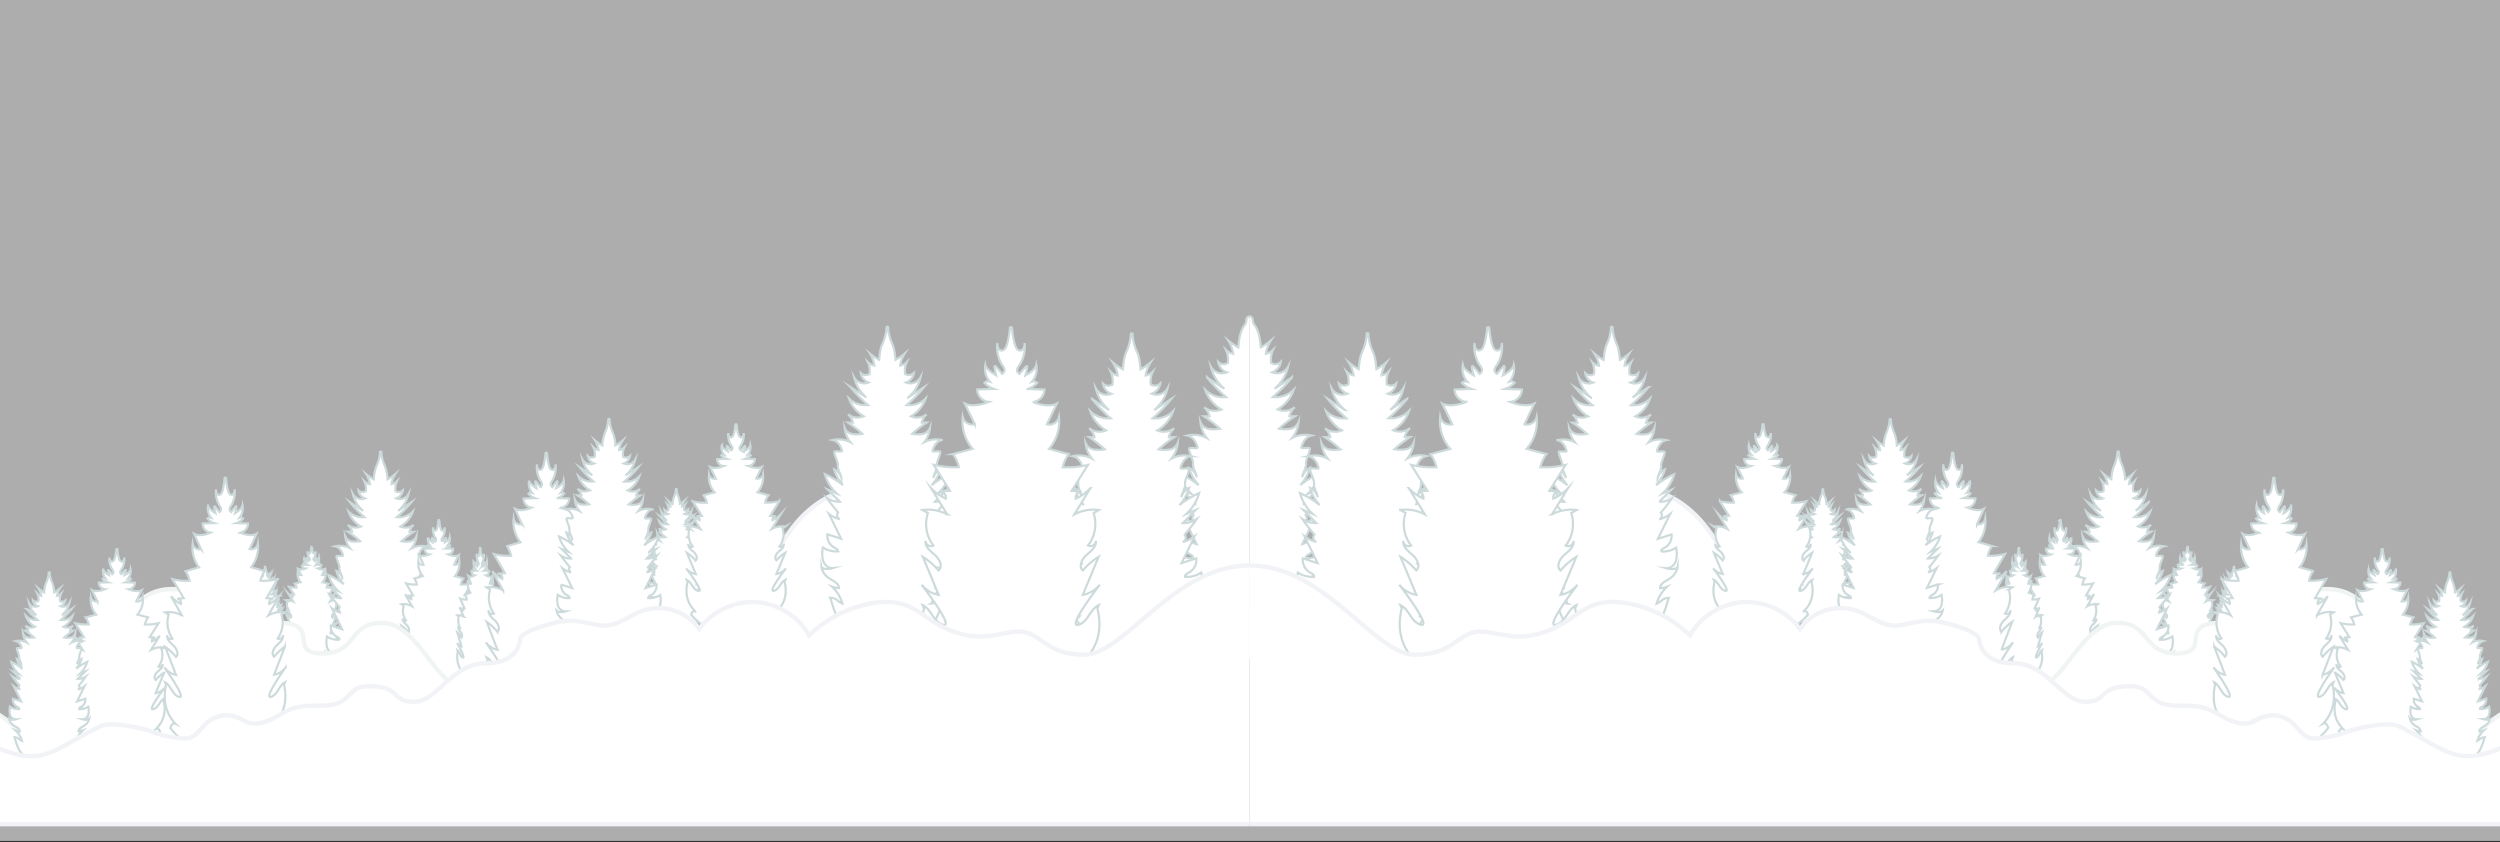<svg xmlns="http://www.w3.org/2000/svg" xmlns:xlink="http://www.w3.org/1999/xlink" width="1143" height="385" viewBox="0 0 1143 385"><rect x="0" y="0" width="1143" height="385" fill="#333333" stroke="none"/><defs><style>.a{fill:none;}.b{clip-path:url(#a);}.c,.d,.e,.g{fill:#fff;}.c{stroke:#dde1e9;}.c,.d,.e{stroke-miterlimit:10;}.c,.e{stroke-width:2px;}.d{stroke:#83a3a5;}.e{stroke:#dae6e4;}.f{clip-path:url(#b);}.g{opacity:0.6;}</style><clipPath id="a"><rect class="a" x="571.3" width="571.7" height="384.46"/></clipPath><clipPath id="b"><rect class="a" width="571.3" height="384.46" transform="translate(571.3 384.46) rotate(-180)"/></clipPath></defs><title>BG-hero-loop-left</title><g class="b"><path class="c" d="M573.3,299.1v34.82l296.16-3.26s-5.89-41.95-45.16-41.95c-11.29,0-18.23-5.55-23.83-13.47-13.89-19.62-19.57-53.75-63-53.75-60.94,0-46.74,54.58-109.47,54.58a87.17,87.17,0,0,0-18.2,1.82A65.09,65.09,0,0,0,573.3,299.1Z"/><path class="d" d="M988.56,287.46l-.19-.44c1.2.58,1.42,2.25,2.7,2.62s-1-2.9-2.84-5.33a3.74,3.74,0,0,0,2.28,1.35l-2.11-5.07a9.05,9.05,0,0,1,2.1,1.81c.61-.51.13-1.51-.47-2s-1.37-1.1-1.26-1.89a.71.71,0,0,0,1,.61,4.72,4.72,0,0,1-.74-4.34l-.71-.4a5.37,5.37,0,0,1,3.28.57l-2.14-3.49a6.19,6.19,0,0,0,2,1.4.81.81,0,0,0-.75-1l1.29-.09-2.17-3.46a12.06,12.06,0,0,0,3.37.32,4.56,4.56,0,0,0-.81-1.75l2.64-.7a5.59,5.59,0,0,1-1.34-4.26,1.34,1.34,0,0,0,1.62,1L994,260.16a4.35,4.35,0,0,0,3.21-.22,1.71,1.71,0,0,1-1.55-1.65l2.24-.08a3.21,3.21,0,0,1-1.27-.82.69.69,0,0,1,.7-.16,2.65,2.65,0,0,1-.58-2.21c.14.7,1.44,1.38,1.44,1.38s-.46-1.53-.1-1.2.87,1,.87,1a.58.58,0,0,0,.33-.55,1.24,1.24,0,0,0-.28-.6,4.43,4.43,0,0,1-.7-3,1.35,1.35,0,0,0,.21.85.52.52,0,0,0,.75,0c.39-.33.66-2,.72-2.9a.22.22,0,0,1,.26,0c.07.89.33,2.57.72,2.9a.52.52,0,0,0,.75,0,1.35,1.35,0,0,0,.21-.85,4.43,4.43,0,0,1-.7,3,1.24,1.24,0,0,0-.28.6.58.58,0,0,0,.33.55s.59-.74.87-1-.1,1.2-.1,1.2,1.31-.69,1.44-1.38a2.65,2.65,0,0,1-.58,2.21.69.69,0,0,1,.7.16,3.21,3.21,0,0,1-1.27.82l2.24.08a1.71,1.71,0,0,1-1.55,1.65,4.35,4.35,0,0,0,3.21.22l-1.34,2.76a1.34,1.34,0,0,0,1.62-1,5.59,5.59,0,0,1-1.34,4.26l2.64.7a4.56,4.56,0,0,0-.81,1.75,12.06,12.06,0,0,0,3.37-.32l-2.17,3.46,1.29.09a.81.81,0,0,0-.75,1,6.19,6.19,0,0,0,2-1.4l-2.14,3.49a5.37,5.37,0,0,1,3.28-.57l-.71.4a4.72,4.72,0,0,1-.74,4.34.71.71,0,0,0,1-.61c.11.79-.66,1.37-1.26,1.89s-1.08,1.52-.47,2a9.05,9.05,0,0,1,2.1-1.81l-2.11,5.07a3.74,3.74,0,0,0,2.28-1.35c-1.85,2.43-4.12,5.7-2.84,5.33s1.5-2,2.7-2.62l-.19.44a7,7,0,0,1-1.85,7,.55.55,0,0,1,.58,0,1.41,1.41,0,0,1,.42.72,11.17,11.17,0,0,1-3.9,3.08,4.89,4.89,0,0,0-1.36.79c-.26.26-.45.58-.71.84-.44.44-4.14.67-4.72.9-.58-.22-4.28-.45-4.72-.9-.26-.26-.45-.59-.71-.84a4.89,4.89,0,0,0-1.36-.79,11.17,11.17,0,0,1-3.9-3.08,1.41,1.41,0,0,1,.42-.72.55.55,0,0,1,.58,0A7,7,0,0,1,988.56,287.46Z"/><path class="d" d="M822.23,273.08a2.07,2.07,0,0,1-2-1.54,6.06,6.06,0,0,1,0-2.69,4.92,4.92,0,0,0,3.08.8c0-.39-.42-.61-.77-.8a2.75,2.75,0,0,1-1.37-2.68l2.79.89q-1.23-2.55-2.49-5.09a5.74,5.74,0,0,0,2.25,1.08.86.86,0,0,1-.35-1.38,32.17,32.17,0,0,1-2.28-2.95,4.5,4.5,0,0,0,2.63.75L821.24,257l1.79.75a8.56,8.56,0,0,1-2.41-3.95,17,17,0,0,1,3.72,2.27,8,8,0,0,1-1.81-3.24A2.78,2.78,0,0,1,824,254.6c-.1-.78-.81-1.77-.71-2.55s-.75-2.08-.74-2.74c0-.41,1.69.13,1.59-.28a2.76,2.76,0,0,0-1.91-2.19,5.33,5.33,0,0,1,3.62.46,5.72,5.72,0,0,1-1.18-2.94,2.05,2.05,0,0,0,1.56,1.26,6.06,6.06,0,0,0,2.09,0,23,23,0,0,0-3-2.31h1a3.23,3.23,0,0,0-1-1.69,3.19,3.19,0,0,0,3.21.4,6.86,6.86,0,0,1-3-3.65,4.82,4.82,0,0,0,3.88,1.36,28.91,28.91,0,0,1-3.55-3.68l3.24,2.11a7.55,7.55,0,0,1-2.51-4.09,2.35,2.35,0,0,0,3,1,2.43,2.43,0,0,1-1.6-1.93,1.46,1.46,0,0,0,1.79.18,4.36,4.36,0,0,0-.34-2.41,2.5,2.5,0,0,0,1.33.69,6.2,6.2,0,0,0-.9-2.43,10.93,10.93,0,0,0,1.86,1.27,9.94,9.94,0,0,1,.72-3.4,9.26,9.26,0,0,0,.8-3.34.25.25,0,0,1,.31,0,9.26,9.26,0,0,0,.8,3.34,9.94,9.94,0,0,1,.72,3.4,10.93,10.93,0,0,0,1.86-1.27,6.2,6.2,0,0,0-.9,2.43,2.5,2.5,0,0,0,1.33-.69,4.36,4.36,0,0,0-.34,2.41,1.46,1.46,0,0,0,1.79-.18,2.43,2.43,0,0,1-1.6,1.93,2.35,2.35,0,0,0,3-1,7.55,7.55,0,0,1-2.51,4.09L840.9,236a28.91,28.91,0,0,1-3.55,3.68,4.82,4.82,0,0,0,3.88-1.36,6.86,6.86,0,0,1-3,3.65,3.19,3.19,0,0,0,3.21-.4,3.23,3.23,0,0,0-1,1.69h1a23,23,0,0,0-3,2.31,6.06,6.06,0,0,0,2.09,0,2.05,2.05,0,0,0,1.56-1.26,5.72,5.72,0,0,1-1.18,2.94,5.33,5.33,0,0,1,3.62-.46,2.76,2.76,0,0,0-1.91,2.19c-.1.41,1.58-.13,1.59.28,0,.67-.83,2.08-.74,2.74s-.6,1.77-.71,2.55a2.78,2.78,0,0,1,1.46-1.74,8,8,0,0,1-1.81,3.24,17,17,0,0,1,3.72-2.27,8.56,8.56,0,0,1-2.41,3.95l1.79-.75-2.45,2.46a4.5,4.5,0,0,0,2.63-.75,32.16,32.16,0,0,1-2.28,2.95.86.86,0,0,1-.35,1.38,5.74,5.74,0,0,0,2.25-1.08q-1.26,2.54-2.49,5.09l2.79-.89a2.75,2.75,0,0,1-1.37,2.68c-.35.19-.8.41-.77.8a4.92,4.92,0,0,0,3.08-.8,6.06,6.06,0,0,1,0,2.69,2.07,2.07,0,0,1-2,1.54c.67.21,1.83.32,2.31-.19a3.65,3.65,0,0,1-1.46,2.2c-.85.6-2.1,1-2.13,2.08a4.32,4.32,0,0,0,1.42-.28,7.58,7.58,0,0,0-2.12,3.46c1.26-.56,1.13-1.14,2.51-1.19-.79,1.89-1.52,9.28-11.68,9.28s-10.89-7.4-11.68-9.28c1.38.06,1.25.63,2.51,1.19a7.58,7.58,0,0,0-2.12-3.46,4.32,4.32,0,0,0,1.42.28c0-1-1.28-1.48-2.13-2.08a3.65,3.65,0,0,1-1.46-2.2C820.4,273.4,821.57,273.29,822.23,273.08Z"/><path class="d" d="M947.55,298.94c-1.69.16-3.19-1.27-3.72-2.88a11.35,11.35,0,0,1-.06-5,9.21,9.21,0,0,0,5.77,1.5c.06-.74-.79-1.14-1.44-1.5a5.15,5.15,0,0,1-2.57-5l5.23,1.67q-2.31-4.78-4.67-9.53a10.74,10.74,0,0,0,4.21,2,1.62,1.62,0,0,1-.66-2.58,60.26,60.26,0,0,1-4.28-5.51,8.43,8.43,0,0,0,4.92,1.41l-4.58-4.61,3.35,1.41a16,16,0,0,1-4.52-7.39,31.77,31.77,0,0,1,7,4.24,15,15,0,0,1-3.39-6.07,5.21,5.21,0,0,1,2.73,3.27c-.19-1.45-1.52-3.31-1.33-4.77.17-1.24-1.4-3.89-1.38-5.13,0-.76,3.17.24,3-.52-.5-2-1.68-3.69-3.58-4.11a10,10,0,0,1,6.78.86,10.71,10.71,0,0,1-2.2-5.51,3.84,3.84,0,0,0,2.92,2.35,11.33,11.33,0,0,0,3.91-.07,43.07,43.07,0,0,0-5.56-4.32l1.91,0a6,6,0,0,0-1.88-3.17,6,6,0,0,0,6,.76,12.85,12.85,0,0,1-5.63-6.83,9,9,0,0,0,7.27,2.55,54.14,54.14,0,0,1-6.66-6.89l6.06,4a14.14,14.14,0,0,1-4.69-7.66,4.4,4.4,0,0,0,5.54,1.94,4.56,4.56,0,0,1-3-3.62,2.73,2.73,0,0,0,3.36.34A8.16,8.16,0,0,0,961,220a4.69,4.69,0,0,0,2.5,1.29,11.62,11.62,0,0,0-1.69-4.56,20.47,20.47,0,0,0,3.48,2.37,18.6,18.6,0,0,1,1.35-6.37,17.33,17.33,0,0,0,1.51-6.25.47.47,0,0,1,.57,0,17.33,17.33,0,0,0,1.51,6.25,18.6,18.6,0,0,1,1.35,6.37,20.46,20.46,0,0,0,3.48-2.37,11.62,11.62,0,0,0-1.69,4.56,4.69,4.69,0,0,0,2.5-1.29,8.16,8.16,0,0,0-.64,4.51,2.73,2.73,0,0,0,3.36-.34,4.56,4.56,0,0,1-3,3.62,4.4,4.4,0,0,0,5.54-1.94,14.14,14.14,0,0,1-4.69,7.66l6.06-4a54.13,54.13,0,0,1-6.66,6.89,9,9,0,0,0,7.27-2.55,12.85,12.85,0,0,1-5.63,6.83,6,6,0,0,0,6-.76,6,6,0,0,0-1.88,3.17l1.91,0a43.07,43.07,0,0,0-5.56,4.32,11.33,11.33,0,0,0,3.91.07,3.84,3.84,0,0,0,2.92-2.35,10.71,10.71,0,0,1-2.2,5.51,10,10,0,0,1,6.78-.86c-1.9.41-3.08,2.16-3.58,4.11-.2.76,3-.24,3,.52,0,1.24-1.55,3.89-1.38,5.13.2,1.46-1.13,3.31-1.33,4.77a5.21,5.21,0,0,1,2.73-3.27,15,15,0,0,1-3.39,6.07,31.77,31.77,0,0,1,7-4.24,16,16,0,0,1-4.52,7.39l3.35-1.41-4.58,4.61a8.43,8.43,0,0,0,4.92-1.41,60.27,60.27,0,0,1-4.28,5.51,1.62,1.62,0,0,1-.66,2.58,10.74,10.74,0,0,0,4.21-2q-2.36,4.75-4.67,9.53l5.23-1.67a5.15,5.15,0,0,1-2.57,5c-.65.35-1.5.76-1.44,1.5a9.21,9.21,0,0,0,5.77-1.5,11.35,11.35,0,0,1-.06,5c-.52,1.61-2,3-3.72,2.88,1.24.39,3.43.6,4.32-.36a6.84,6.84,0,0,1-2.73,4.12c-1.59,1.12-3.93,1.95-4,3.89a8.07,8.07,0,0,0,2.65-.53,14.2,14.2,0,0,0-4,6.47c2.35-1,2.12-2.13,4.69-2.23-1.47,3.53-2.85,17.38-21.87,17.38S948,313.84,946.57,310.3c2.57.1,2.34,1.19,4.69,2.23a14.2,14.2,0,0,0-4-6.47,8.07,8.07,0,0,0,2.65.53c-.06-1.94-2.4-2.78-4-3.89a6.84,6.84,0,0,1-2.73-4.12C944.12,299.54,946.31,299.33,947.55,298.94Z"/><path class="d" d="M1014.92,287.61a1.19,1.19,0,0,1-1.14-.88,3.49,3.49,0,0,1,0-1.55,2.83,2.83,0,0,0,1.77.46c0-.23-.24-.35-.44-.46a1.58,1.58,0,0,1-.79-1.54l1.61.51q-.71-1.47-1.43-2.93a3.3,3.3,0,0,0,1.29.62.5.5,0,0,1-.2-.79,18.49,18.49,0,0,1-1.31-1.69,2.59,2.59,0,0,0,1.51.43l-1.41-1.42,1,.43a4.92,4.92,0,0,1-1.39-2.27,9.75,9.75,0,0,1,2.14,1.3,4.59,4.59,0,0,1-1-1.86,1.6,1.6,0,0,1,.84,1c-.06-.45-.47-1-.41-1.46s-.43-1.19-.42-1.58,1,.07.91-.16a1.59,1.59,0,0,0-1.1-1.26,3.06,3.06,0,0,1,2.08.26,3.29,3.29,0,0,1-.68-1.69,1.18,1.18,0,0,0,.9.72,3.47,3.47,0,0,0,1.2,0,13.24,13.24,0,0,0-1.71-1.33h.59a1.86,1.86,0,0,0-.58-1,1.84,1.84,0,0,0,1.84.23,3.94,3.94,0,0,1-1.73-2.1,2.77,2.77,0,0,0,2.23.78,16.62,16.62,0,0,1-2-2.12l1.86,1.21a4.34,4.34,0,0,1-1.44-2.35,1.35,1.35,0,0,0,1.7.6,1.4,1.4,0,0,1-.92-1.11.84.84,0,0,0,1,.1,2.51,2.51,0,0,0-.2-1.39,1.44,1.44,0,0,0,.77.4,3.57,3.57,0,0,0-.52-1.4,6.28,6.28,0,0,0,1.07.73,5.71,5.71,0,0,1,.42-2,5.32,5.32,0,0,0,.46-1.92.14.14,0,0,1,.18,0,5.32,5.32,0,0,0,.46,1.92,5.71,5.71,0,0,1,.42,2,6.28,6.28,0,0,0,1.07-.73,3.57,3.57,0,0,0-.52,1.4,1.44,1.44,0,0,0,.77-.4,2.51,2.51,0,0,0-.2,1.39.84.84,0,0,0,1-.1,1.4,1.4,0,0,1-.92,1.11,1.35,1.35,0,0,0,1.7-.6,4.34,4.34,0,0,1-1.44,2.35l1.86-1.21a16.62,16.62,0,0,1-2,2.12,2.77,2.77,0,0,0,2.23-.78,3.94,3.94,0,0,1-1.73,2.1,1.84,1.84,0,0,0,1.84-.23,1.86,1.86,0,0,0-.58,1h.59a13.24,13.24,0,0,0-1.71,1.33,3.47,3.47,0,0,0,1.2,0,1.18,1.18,0,0,0,.9-.72,3.29,3.29,0,0,1-.68,1.69,3.06,3.06,0,0,1,2.08-.26,1.59,1.59,0,0,0-1.1,1.26c-.06.23.91-.07.91.16s-.48,1.2-.42,1.58-.35,1-.41,1.46a1.6,1.6,0,0,1,.84-1,4.59,4.59,0,0,1-1,1.86,9.75,9.75,0,0,1,2.14-1.3,4.92,4.92,0,0,1-1.39,2.27l1-.43-1.41,1.42a2.59,2.59,0,0,0,1.51-.43,18.49,18.49,0,0,1-1.31,1.69.5.5,0,0,1-.2.79,3.3,3.3,0,0,0,1.29-.62q-.72,1.46-1.43,2.93l1.61-.51a1.58,1.58,0,0,1-.79,1.54c-.2.11-.46.23-.44.46a2.83,2.83,0,0,0,1.77-.46,3.49,3.49,0,0,1,0,1.55,1.19,1.19,0,0,1-1.14.88c.38.12,1.05.18,1.33-.11a2.1,2.1,0,0,1-.84,1.27c-.49.34-1.21.6-1.23,1.2a2.48,2.48,0,0,0,.81-.16,4.36,4.36,0,0,0-1.22,2c.72-.32.65-.65,1.44-.69-.45,1.09-.87,5.34-6.72,5.34s-6.26-4.25-6.72-5.34c.79,0,.72.36,1.44.69a4.36,4.36,0,0,0-1.22-2,2.48,2.48,0,0,0,.82.16c0-.6-.74-.85-1.23-1.2a2.1,2.1,0,0,1-.84-1.27C1013.87,287.79,1014.54,287.72,1014.92,287.61Z"/><path class="d" d="M571.3,144.63c.87,0,1.17.85,1.37,1,.22,2.89.75,2.24,2,4.86s1.45,5.33,1.77,8.35a27.2,27.2,0,0,0,4.56-3.11,15.32,15.32,0,0,0-2.22,6A6.27,6.27,0,0,0,582,160a10.63,10.63,0,0,0-.84,5.91,3.56,3.56,0,0,0,4.4-.44,6,6,0,0,1-3.92,4.75,5.77,5.77,0,0,0,7.26-2.55,18.62,18.62,0,0,1-6.15,10.05l7.94-5.18a71.65,71.65,0,0,1-8.73,9,11.83,11.83,0,0,0,9.54-3.35,16.9,16.9,0,0,1-7.38,9,7.85,7.85,0,0,0,7.86-1,7.92,7.92,0,0,0-2.47,4.15l2.51,0a57.12,57.12,0,0,0-7.29,5.66,14.74,14.74,0,0,0,5.13.09,5.05,5.05,0,0,0,3.83-3.09,14.05,14.05,0,0,1-2.89,7.23,13,13,0,0,1,8.89-1.13c-2.5.54-4,2.83-4.7,5.39-.25,1,3.89-.32,3.91.68,0,1.63-2,5.1-1.81,6.73.26,1.91-1.49,4.34-1.74,6.24a6.81,6.81,0,0,1,3.57-4.28,19.58,19.58,0,0,1-4.45,7.95,42,42,0,0,1,9.13-5.56,20.92,20.92,0,0,1-5.93,9.69l4.4-1.85-6,6.05a11.1,11.1,0,0,0,6.45-1.84,78.32,78.32,0,0,1-5.61,7.22,2.12,2.12,0,0,1-.86,3.39,14,14,0,0,0,5.51-2.66q-3.09,6.24-6.12,12.49l6.86-2.19a6.76,6.76,0,0,1-3.38,6.58c-.85.47-2,1-1.88,2a12.12,12.12,0,0,0,7.56-2,15,15,0,0,1-.08,6.6c-.69,2.11-2.66,4-4.87,3.77,1.63.51,4.5.79,5.66-.46a9,9,0,0,1-3.58,5.4c-2.08,1.46-5.15,2.55-5.23,5.1a10.66,10.66,0,0,0,3.48-.69,18.6,18.6,0,0,0-5.2,8.48c3.09-1.37,2.78-2.79,6.15-2.93-1.93,4.64-3.73,22.79-28.66,22.79h-1"/><path class="d" d="M598.27,272c-2.18.2-4.12-1.64-4.8-3.72a14.66,14.66,0,0,1-.08-6.5,11.89,11.89,0,0,0,7.45,1.94c.08-.95-1-1.48-1.86-1.94a6.66,6.66,0,0,1-3.32-6.48l6.75,2.16q-3-6.17-6-12.3a13.87,13.87,0,0,0,5.43,2.62,2.09,2.09,0,0,1-.85-3.33,77.79,77.79,0,0,1-5.52-7.12,10.88,10.88,0,0,0,6.35,1.82l-5.92-6L600.2,235a20.69,20.69,0,0,1-5.84-9.55,41,41,0,0,1,9,5.48,19.31,19.31,0,0,1-4.38-7.83,6.73,6.73,0,0,1,3.52,4.22c-.25-1.88-2-4.27-1.71-6.15.22-1.6-1.8-5-1.78-6.63,0-1,4.1.31,3.85-.67-.64-2.52-2.17-4.77-4.63-5.31a12.89,12.89,0,0,1,8.76,1.11,13.83,13.83,0,0,1-2.85-7.12,5,5,0,0,0,3.77,3,14.62,14.62,0,0,0,5-.09,55.59,55.59,0,0,0-7.18-5.58l2.47,0a7.81,7.81,0,0,0-2.43-4.09,7.72,7.72,0,0,0,7.75,1,16.59,16.59,0,0,1-7.27-8.82,11.65,11.65,0,0,0,9.39,3.3,69.93,69.93,0,0,1-8.59-8.9l7.82,5.1a18.26,18.26,0,0,1-6.06-9.9A5.68,5.68,0,0,0,616,180a5.89,5.89,0,0,1-3.86-4.68,3.52,3.52,0,0,0,4.34.44,10.54,10.54,0,0,0-.82-5.83,6,6,0,0,0,3.22,1.67,15,15,0,0,0-2.18-5.88,26.43,26.43,0,0,0,4.49,3.06c.32-3,.48-5.54,1.75-8.23a22.38,22.38,0,0,0,1.94-8.07.61.61,0,0,1,.74,0,22.38,22.38,0,0,0,1.94,8.07c1.26,2.69,1.43,5.25,1.75,8.23a26.43,26.43,0,0,0,4.49-3.06,15,15,0,0,0-2.18,5.88,6,6,0,0,0,3.22-1.67,10.54,10.54,0,0,0-.82,5.83,3.52,3.52,0,0,0,4.34-.44,5.89,5.89,0,0,1-3.86,4.68,5.68,5.68,0,0,0,7.15-2.51,18.26,18.26,0,0,1-6.06,9.9l7.82-5.1a69.93,69.93,0,0,1-8.59,8.9,11.65,11.65,0,0,0,9.39-3.3,16.59,16.59,0,0,1-7.27,8.82,7.72,7.72,0,0,0,7.75-1,7.81,7.81,0,0,0-2.43,4.09l2.47,0a55.59,55.59,0,0,0-7.18,5.58,14.62,14.62,0,0,0,5,.09,5,5,0,0,0,3.77-3,13.83,13.83,0,0,1-2.85,7.12,12.89,12.89,0,0,1,8.76-1.11c-2.46.54-4,2.78-4.63,5.31-.25,1,3.83-.31,3.85.67,0,1.61-2,5-1.78,6.63.26,1.89-1.46,4.28-1.71,6.15a6.73,6.73,0,0,1,3.52-4.22,19.31,19.31,0,0,1-4.38,7.83,41,41,0,0,1,9-5.48,20.69,20.69,0,0,1-5.84,9.55l4.33-1.82-5.92,6a10.88,10.88,0,0,0,6.35-1.82,77.79,77.79,0,0,1-5.52,7.12,2.09,2.09,0,0,1-.85,3.33,13.87,13.87,0,0,0,5.43-2.62q-3,6.14-6,12.3l6.75-2.16a6.66,6.66,0,0,1-3.32,6.48c-.84.46-1.94,1-1.86,1.94a11.89,11.89,0,0,0,7.45-1.94,14.65,14.65,0,0,1-.08,6.5c-.67,2.08-2.62,3.92-4.8,3.72,1.61.5,4.43.77,5.58-.46a8.83,8.83,0,0,1-3.52,5.32c-2.06,1.44-5.08,2.52-5.16,5a10.44,10.44,0,0,0,3.43-.68,18.33,18.33,0,0,0-5.11,8.36c3-1.35,2.73-2.75,6.06-2.88-1.9,4.56-3.68,22.45-28.24,22.45S598.9,291.21,597,286.64c3.32.14,3,1.53,6.06,2.88a18.33,18.33,0,0,0-5.11-8.36,10.44,10.44,0,0,0,3.43.68c-.08-2.51-3.1-3.58-5.16-5a8.83,8.83,0,0,1-3.52-5.32C593.83,272.74,596.66,272.46,598.27,272Z"/><path class="d" d="M712,259.73c-2,.19-3.8-1.51-4.42-3.43a13.52,13.52,0,0,1-.08-6,11,11,0,0,0,6.87,1.79c.07-.88-.94-1.36-1.71-1.79a6.14,6.14,0,0,1-3.07-6l6.23,2Q713,240.63,710.22,235a12.79,12.79,0,0,0,5,2.41,1.93,1.93,0,0,1-.79-3.08,71.76,71.76,0,0,1-5.09-6.57,10,10,0,0,0,5.86,1.67l-5.46-5.49,4,1.68a19.08,19.08,0,0,1-5.38-8.81,37.86,37.86,0,0,1,8.29,5.05,17.81,17.81,0,0,1-4-7.22,6.2,6.2,0,0,1,3.25,3.89c-.23-1.73-1.82-3.94-1.58-5.68.2-1.48-1.66-4.63-1.64-6.11,0-.91,3.78.29,3.55-.62-.59-2.33-2-4.4-4.27-4.89a11.88,11.88,0,0,1,8.08,1,12.75,12.75,0,0,1-2.62-6.56,4.58,4.58,0,0,0,3.48,2.8,13.49,13.49,0,0,0,4.65-.08,51.28,51.28,0,0,0-6.62-5.14l2.28,0a7.2,7.2,0,0,0-2.24-3.77,7.12,7.12,0,0,0,7.15.9,15.3,15.3,0,0,1-6.71-8.13,10.74,10.74,0,0,0,8.66,3,64.46,64.46,0,0,1-7.93-8.2l7.22,4.7a16.84,16.84,0,0,1-5.59-9.13,5.24,5.24,0,0,0,6.59,2.31,5.43,5.43,0,0,1-3.56-4.31,3.25,3.25,0,0,0,4,.4,9.72,9.72,0,0,0-.76-5.37,5.58,5.58,0,0,0,3,1.54,13.84,13.84,0,0,0-2-5.43,24.38,24.38,0,0,0,4.14,2.82c.29-2.75.45-5.11,1.61-7.59a20.64,20.64,0,0,0,1.79-7.44.56.56,0,0,1,.68,0A20.64,20.64,0,0,0,739,157c1.17,2.48,1.32,4.84,1.61,7.59a24.38,24.38,0,0,0,4.14-2.82,13.84,13.84,0,0,0-2,5.43,5.58,5.58,0,0,0,3-1.54,9.72,9.72,0,0,0-.76,5.37,3.25,3.25,0,0,0,4-.4,5.43,5.43,0,0,1-3.56,4.31,5.24,5.24,0,0,0,6.59-2.31,16.84,16.84,0,0,1-5.59,9.13l7.22-4.7a64.46,64.46,0,0,1-7.93,8.2,10.74,10.74,0,0,0,8.66-3,15.3,15.3,0,0,1-6.71,8.13,7.12,7.12,0,0,0,7.15-.9,7.2,7.2,0,0,0-2.24,3.77l2.28,0a51.28,51.28,0,0,0-6.62,5.14,13.49,13.49,0,0,0,4.65.08,4.58,4.58,0,0,0,3.48-2.8,12.75,12.75,0,0,1-2.62,6.56,11.88,11.88,0,0,1,8.08-1c-2.27.49-3.67,2.57-4.27,4.89-.23.91,3.53-.29,3.55.62,0,1.48-1.84,4.64-1.64,6.11.24,1.74-1.35,3.94-1.58,5.68a6.2,6.2,0,0,1,3.25-3.89,17.81,17.81,0,0,1-4,7.22,37.86,37.86,0,0,1,8.29-5.05,19.08,19.08,0,0,1-5.38,8.81l4-1.68-5.46,5.49a10,10,0,0,0,5.86-1.67,71.76,71.76,0,0,1-5.09,6.57,1.93,1.93,0,0,1-.79,3.08,12.79,12.79,0,0,0,5-2.41q-2.81,5.66-5.56,11.35l6.23-2a6.14,6.14,0,0,1-3.07,6c-.77.42-1.79.91-1.71,1.79a11,11,0,0,0,6.87-1.79,13.52,13.52,0,0,1-.08,6c-.62,1.92-2.42,3.62-4.42,3.43,1.48.46,4.09.71,5.15-.42a8.15,8.15,0,0,1-3.25,4.91c-1.9,1.33-4.68,2.32-4.76,4.64a9.62,9.62,0,0,0,3.16-.63,16.91,16.91,0,0,0-4.72,7.71c2.8-1.25,2.52-2.53,5.59-2.66-1.76,4.21-3.39,20.7-26,20.7s-24.29-16.49-26-20.7c3.07.13,2.78,1.41,5.59,2.66a16.91,16.91,0,0,0-4.72-7.71,9.62,9.62,0,0,0,3.16.63c-.08-2.31-2.86-3.31-4.76-4.64a8.15,8.15,0,0,1-3.25-4.91C707.87,260.44,710.47,260.19,712,259.73Z"/><path class="d" d="M925.13,296.95l-.27-.7c1.75.92,2.07,3.56,3.94,4.13s-1.44-4.58-4.14-8.42a5.39,5.39,0,0,0,3.32,2.14l-3.09-8A13.58,13.58,0,0,1,928,289c.89-.8.18-2.38-.69-3.21s-2-1.74-1.84-3a1,1,0,0,0,1.52,1,8,8,0,0,1-1.08-6.85l-1-.63a7.33,7.33,0,0,1,4.79.9l-3.13-5.52a9.1,9.1,0,0,0,2.85,2.22,1.26,1.26,0,0,0-1.1-1.51l1.89-.14L927,266.73a16.33,16.33,0,0,0,4.92.5,7.48,7.48,0,0,0-1.18-2.77l3.86-1.1a9.31,9.31,0,0,1-2-6.73A2,2,0,0,0,935,258.2l-2-4.37c1.27.72,3.37.25,4.69-.35a2.62,2.62,0,0,1-2.27-2.61l3.27-.12a4.66,4.66,0,0,1-1.85-1.29,1,1,0,0,1,1-.25,4.43,4.43,0,0,1-.84-3.49c.2,1.1,2.11,2.18,2.11,2.18s-.67-2.42-.14-1.89,1.28,1.57,1.28,1.57a.92.92,0,0,0,.48-.86,2,2,0,0,0-.4-.95,7.46,7.46,0,0,1-1-4.71,2.27,2.27,0,0,0,.31,1.33.72.72,0,0,0,1.09,0c.57-.53,1-3.18,1.06-4.58a.3.3,0,0,1,.39,0c.1,1.4.48,4.05,1.06,4.58a.72.72,0,0,0,1.09,0,2.27,2.27,0,0,0,.31-1.33,7.46,7.46,0,0,1-1,4.71,2,2,0,0,0-.4.95.92.92,0,0,0,.48.86s.87-1.16,1.28-1.57-.14,1.89-.14,1.89,1.91-1.08,2.11-2.18a4.43,4.43,0,0,1-.84,3.49,1,1,0,0,1,1,.25,4.66,4.66,0,0,1-1.85,1.29l3.27.12a2.62,2.62,0,0,1-2.27,2.61c1.33.59,3.42,1.06,4.69.35l-2,4.37a2,2,0,0,0,2.37-1.56,9.31,9.31,0,0,1-2,6.73l3.86,1.1a7.48,7.48,0,0,0-1.18,2.77,16.33,16.33,0,0,0,4.92-.5l-3.17,5.47,1.89.14a1.26,1.26,0,0,0-1.1,1.51,9.1,9.1,0,0,0,2.85-2.22l-3.13,5.52a7.33,7.33,0,0,1,4.79-.9l-1,.63a8,8,0,0,1-1.08,6.85,1,1,0,0,0,1.52-1c.16,1.24-1,2.16-1.84,3s-1.57,2.4-.69,3.21a13.58,13.58,0,0,1,3.07-2.86l-3.09,8a5.39,5.39,0,0,0,3.32-2.14c-2.7,3.84-6,9-4.14,8.42s2.19-3.22,3.94-4.13l-.27.7c1,4.32.16,8-2.7,11.13a.76.76,0,0,1,.84.06,2.28,2.28,0,0,1,.61,1.13,16.58,16.58,0,0,1-5.7,4.87,7,7,0,0,0-2,1.25c-.39.4-.66.92-1,1.33-.64.7-6,1.07-6.89,1.41-.85-.35-6.25-.72-6.89-1.41-.38-.41-.65-.93-1-1.33a7,7,0,0,0-2-1.25,16.58,16.58,0,0,1-5.7-4.87,2.28,2.28,0,0,1,.61-1.13.76.76,0,0,1,.84-.06C925,305,924.18,301.27,925.13,296.95Z"/><path class="d" d="M912.72,297.89l-.17-.56c1.08.73,1.27,2.85,2.42,3.31s-.88-3.67-2.55-6.74a3.37,3.37,0,0,0,2,1.71l-1.9-6.4a9.75,9.75,0,0,1,1.89,2.29c.55-.64.11-1.91-.42-2.57a3.39,3.39,0,0,1-1.13-2.39c0,.63.56,1.12.94.78a8,8,0,0,1-.67-5.49l-.63-.5a3.65,3.65,0,0,1,2.94.72l-1.92-4.42a6.09,6.09,0,0,0,1.75,1.77c.1-.57-.26-1.2-.68-1.21l1.16-.11-1.95-4.38a7.83,7.83,0,0,0,3,.4,7,7,0,0,0-.72-2.22l2.37-.88a9.11,9.11,0,0,1-1.21-5.38c.12.89.85,1.5,1.46,1.25l-1.2-3.5c.78.57,2.07.2,2.89-.28-.75-.06-1.4-1-1.39-2.09l2-.1a3,3,0,0,1-1.14-1,.5.5,0,0,1,.63-.2,4.38,4.38,0,0,1-.52-2.79c.12.88,1.3,1.75,1.3,1.75s-.41-1.94-.09-1.51.78,1.26.78,1.26a.78.78,0,0,0,.29-.69,1.91,1.91,0,0,0-.25-.76,7.47,7.47,0,0,1-.63-3.77,2.27,2.27,0,0,0,.19,1.07c.17.29.47.24.67,0a11.15,11.15,0,0,0,.65-3.67c.06-.07.12-.06.12-.06s.05,0,.12.06a11.15,11.15,0,0,0,.65,3.67c.2.24.5.29.67,0a2.27,2.27,0,0,0,.19-1.07,7.47,7.47,0,0,1-.63,3.77,1.91,1.91,0,0,0-.25.76.78.78,0,0,0,.29.69s.53-.93.78-1.26-.09,1.51-.09,1.51,1.17-.87,1.3-1.75a4.38,4.38,0,0,1-.52,2.79.5.5,0,0,1,.63.2,3,3,0,0,1-1.14,1l2,.1c0,1.05-.65,2-1.39,2.09.81.48,2.1.85,2.89.28l-1.2,3.5c.61.26,1.34-.36,1.46-1.25a9.11,9.11,0,0,1-1.21,5.38l2.37.88a7,7,0,0,0-.72,2.22,7.83,7.83,0,0,0,3-.4l-1.95,4.38,1.16.11c-.42,0-.77.63-.68,1.21a6.09,6.09,0,0,0,1.75-1.77L930.69,282a3.65,3.65,0,0,1,2.94-.72l-.63.5a8,8,0,0,1-.67,5.49c.38.34,1-.15.94-.78a3.4,3.4,0,0,1-1.13,2.39c-.54.66-1,1.92-.42,2.57a9.76,9.76,0,0,1,1.89-2.29l-1.9,6.4a3.37,3.37,0,0,0,2-1.71c-1.66,3.08-3.7,7.2-2.55,6.74s1.35-2.58,2.42-3.31l-.17.56a11.48,11.48,0,0,1-1.66,8.91.38.38,0,0,1,.52.05,2,2,0,0,1,.38.91,11.49,11.49,0,0,1-3.51,3.89,4.36,4.36,0,0,0-1.23,1c-.24.32-.41.73-.64,1.06-.39.56-3.72.85-4.24,1.13-.52-.28-3.85-.57-4.24-1.13-.23-.33-.4-.74-.64-1.06a4.36,4.36,0,0,0-1.23-1,11.49,11.49,0,0,1-3.51-3.89,2,2,0,0,1,.38-.91.38.38,0,0,1,.52-.05A11.48,11.48,0,0,1,912.72,297.89Z"/><path class="d" d="M865.9,301.62l-.44-1.12c2.8,1.46,3.31,5.69,6.3,6.61s-2.3-7.32-6.62-13.47a8.62,8.62,0,0,0,5.31,3.42l-4.93-12.79a21.7,21.7,0,0,1,4.91,4.58c1.42-1.29.29-3.81-1.1-5.13s-3.19-2.79-2.94-4.77a1.67,1.67,0,0,0,2.43,1.55,12.71,12.71,0,0,1-1.73-11l-1.65-1a11.72,11.72,0,0,1,7.65,1.44l-5-8.82a14.55,14.55,0,0,0,4.56,3.54,2,2,0,0,0-1.76-2.41l3-.23-5.07-8.74a26.1,26.1,0,0,0,7.86.8,12,12,0,0,0-1.88-4.42l6.17-1.76a14.88,14.88,0,0,1-3.13-10.75,3.11,3.11,0,0,0,3.79,2.49l-3.12-7c2,1.14,5.38.39,7.5-.56a4.19,4.19,0,0,1-3.63-4.17l5.23-.19a7.46,7.46,0,0,1-3-2.06,1.53,1.53,0,0,1,1.63-.4,7.08,7.08,0,0,1-1.35-5.57c.32,1.76,3.37,3.49,3.37,3.49s-1.07-3.87-.22-3c.66.66,2,2.51,2,2.51a1.48,1.48,0,0,0,.76-1.38,3.26,3.26,0,0,0-.65-1.51,11.92,11.92,0,0,1-1.64-7.53,3.63,3.63,0,0,0,.5,2.13,1.16,1.16,0,0,0,1.75,0c.92-.84,1.53-5.09,1.69-7.32a.48.48,0,0,1,.62,0c.16,2.23.77,6.48,1.69,7.32a1.16,1.16,0,0,0,1.75,0,3.63,3.63,0,0,0,.5-2.13,11.92,11.92,0,0,1-1.64,7.53,3.26,3.26,0,0,0-.65,1.51,1.48,1.48,0,0,0,.76,1.38s1.38-1.86,2-2.51c.84-.85-.22,3-.22,3s3.05-1.73,3.37-3.49a7.08,7.08,0,0,1-1.35,5.57,1.53,1.53,0,0,1,1.63.4,7.46,7.46,0,0,1-3,2.06l5.23.19a4.19,4.19,0,0,1-3.63,4.17c2.12,1,5.47,1.7,7.5.56l-3.12,7a3.11,3.11,0,0,0,3.79-2.49,14.88,14.88,0,0,1-3.13,10.75l6.17,1.76a12,12,0,0,0-1.88,4.42,26.1,26.1,0,0,0,7.86-.8l-5.07,8.74,3,.23a2,2,0,0,0-1.76,2.41,14.55,14.55,0,0,0,4.56-3.54l-5,8.82a11.72,11.72,0,0,1,7.65-1.44l-1.65,1a12.71,12.71,0,0,1-1.73,11,1.67,1.67,0,0,0,2.43-1.55c.25,2-1.55,3.45-2.94,4.77s-2.52,3.84-1.1,5.13a21.7,21.7,0,0,1,4.91-4.58l-4.93,12.79a8.62,8.62,0,0,0,5.31-3.42C916.26,299.78,911,308,914,307.1s3.5-5.14,6.3-6.61l-.44,1.12c1.52,6.89.28,12.82-4.26,17.76a1.22,1.22,0,0,1,1.29.14,3.64,3.64,0,0,1,1,1.81,26.5,26.5,0,0,1-9.11,7.78,11.25,11.25,0,0,0-3.19,2c-.62.65-1.06,1.46-1.66,2.13-1,1.11-9.66,1.7-11,2.26-1.35-.56-10-1.15-11-2.26-.6-.66-1-1.48-1.66-2.13a11.25,11.25,0,0,0-3.19-2,26.5,26.5,0,0,1-9.11-7.78,3.64,3.64,0,0,1,1-1.81,1.22,1.22,0,0,1,1.29-.14C865.62,314.44,864.38,308.51,865.9,301.62Z"/><path class="d" d="M783.89,265.95l-.36-.85c2.31,1.11,2.72,4.33,5.19,5s-1.89-5.57-5.45-10.25a7.18,7.18,0,0,0,4.37,2.6l-4.06-9.74a17.4,17.4,0,0,1,4,3.48c1.17-1,.24-2.9-.91-3.9s-2.63-2.12-2.42-3.63a1.37,1.37,0,0,0,2,1.18,9.07,9.07,0,0,1-1.43-8.34l-1.36-.76a10.32,10.32,0,0,1,6.3,1.09l-4.12-6.71a11.91,11.91,0,0,0,3.75,2.7A1.56,1.56,0,0,0,788,236l2.49-.17-4.17-6.65a23.18,23.18,0,0,0,6.47.61,8.76,8.76,0,0,0-1.55-3.37l5.08-1.34a10.74,10.74,0,0,1-2.58-8.18,2.57,2.57,0,0,0,3.12,1.89l-2.57-5.31c1.68.87,4.43.3,6.18-.42a3.28,3.28,0,0,1-3-3.17l4.3-.15a6.17,6.17,0,0,1-2.43-1.57,1.33,1.33,0,0,1,1.34-.31,5.09,5.09,0,0,1-1.11-4.24c.26,1.34,2.78,2.66,2.78,2.66s-.88-2.94-.19-2.3c.54.5,1.68,1.91,1.68,1.91a1.12,1.12,0,0,0,.63-1.05,2.38,2.38,0,0,0-.53-1.15,8.52,8.52,0,0,1-1.35-5.73,2.6,2.6,0,0,0,.41,1.62,1,1,0,0,0,1.44,0c.76-.64,1.26-3.87,1.39-5.57a.42.42,0,0,1,.51,0c.13,1.7.63,4.93,1.39,5.57a1,1,0,0,0,1.44,0,2.6,2.6,0,0,0,.41-1.62,8.52,8.52,0,0,1-1.35,5.73,2.39,2.39,0,0,0-.53,1.15,1.12,1.12,0,0,0,.63,1.05s1.14-1.41,1.68-1.91c.7-.64-.19,2.3-.19,2.3s2.51-1.32,2.78-2.66a5.09,5.09,0,0,1-1.11,4.24,1.33,1.33,0,0,1,1.34.31,6.17,6.17,0,0,1-2.43,1.57l4.3.15a3.28,3.28,0,0,1-3,3.17c1.74.72,4.5,1.29,6.18.42l-2.57,5.31a2.57,2.57,0,0,0,3.12-1.89,10.74,10.74,0,0,1-2.58,8.18l5.08,1.34a8.76,8.76,0,0,0-1.55,3.37,23.18,23.18,0,0,0,6.47-.61l-4.17,6.65,2.49.17a1.56,1.56,0,0,0-1.45,1.83,11.91,11.91,0,0,0,3.75-2.7l-4.12,6.71a10.32,10.32,0,0,1,6.3-1.09l-1.36.76a9.07,9.07,0,0,1-1.43,8.34,1.37,1.37,0,0,0,2-1.18c.21,1.51-1.27,2.63-2.42,3.63s-2.07,2.92-.91,3.9a17.4,17.4,0,0,1,4-3.48l-4.06,9.74a7.18,7.18,0,0,0,4.37-2.6c-3.56,4.68-7.92,10.95-5.45,10.25s2.88-3.91,5.19-5l-.36.85c1.25,5.25.23,9.77-3.52,13.54a1.06,1.06,0,0,1,1.08.09,2.72,2.72,0,0,1,.81,1.38,21.46,21.46,0,0,1-7.5,5.92,9.39,9.39,0,0,0-2.62,1.53c-.51.49-.87,1.11-1.37,1.62-.84.85-8,1.3-9.07,1.72-1.12-.42-8.23-.87-9.07-1.72-.5-.5-.86-1.13-1.37-1.62a9.39,9.39,0,0,0-2.62-1.53,21.46,21.46,0,0,1-7.5-5.92,2.72,2.72,0,0,1,.81-1.38,1.06,1.06,0,0,1,1.08-.09C783.66,275.72,782.64,271.2,783.89,265.95Z"/><path class="d" d="M640.87,278.14l-.64-1.52c4.12,2,4.86,7.73,9.26,9s-3.38-9.95-9.73-18.3a12.82,12.82,0,0,0,7.8,4.64l-7.25-17.38a31.06,31.06,0,0,1,7.21,6.22c2.08-1.75.43-5.18-1.62-7s-4.69-3.79-4.32-6.48a2.45,2.45,0,0,0,3.58,2.1,16.2,16.2,0,0,1-2.54-14.89l-2.42-1.36a18.42,18.42,0,0,1,11.24,2l-7.35-12a21.24,21.24,0,0,0,6.7,4.81,2.79,2.79,0,0,0-2.58-3.27l4.44-.31-7.45-11.87a41.37,41.37,0,0,0,11.56,1.09,15.63,15.63,0,0,0-2.77-6l9.07-2.39a19.17,19.17,0,0,1-4.61-14.61A4.58,4.58,0,0,0,664,194l-4.59-9.48c3,1.55,7.91.53,11-.76a5.86,5.86,0,0,1-5.33-5.67l7.68-.26a11,11,0,0,1-4.35-2.8,2.38,2.38,0,0,1,2.39-.55,9.08,9.08,0,0,1-2-7.57c.47,2.39,5,4.74,5,4.74s-1.57-5.25-.33-4.11c1,.89,3,3.41,3,3.41a2,2,0,0,0,1.12-1.88,4.26,4.26,0,0,0-1-2.05,15.21,15.21,0,0,1-2.42-10.23,4.64,4.64,0,0,0,.73,2.9,1.79,1.79,0,0,0,2.56,0c1.35-1.14,2.25-6.91,2.48-9.95a.74.74,0,0,1,.91,0c.23,3,1.13,8.8,2.48,9.95a1.79,1.79,0,0,0,2.56,0,4.64,4.64,0,0,0,.73-2.9A15.21,15.21,0,0,1,684.31,167a4.26,4.26,0,0,0-1,2.05,2,2,0,0,0,1.12,1.88s2-2.52,3-3.41c1.24-1.15-.33,4.11-.33,4.11s4.49-2.35,5-4.74a9.08,9.08,0,0,1-2,7.57,2.38,2.38,0,0,1,2.39.55,11,11,0,0,1-4.35,2.8l7.68.26a5.86,5.86,0,0,1-5.33,5.67c3.11,1.29,8,2.31,11,.76L697,194a4.58,4.58,0,0,0,5.57-3.38,19.17,19.17,0,0,1-4.61,14.61l9.07,2.39a15.63,15.63,0,0,0-2.77,6,41.37,41.37,0,0,0,11.56-1.09l-7.45,11.87,4.44.31A2.79,2.79,0,0,0,710.2,228a21.24,21.24,0,0,0,6.7-4.81l-7.35,12a18.42,18.42,0,0,1,11.24-2l-2.42,1.36a16.2,16.2,0,0,1-2.54,14.89,2.45,2.45,0,0,0,3.58-2.1c.37,2.69-2.27,4.69-4.32,6.48s-3.7,5.22-1.62,7a31.06,31.06,0,0,1,7.21-6.22l-7.25,17.38a12.82,12.82,0,0,0,7.8-4.64c-6.35,8.35-14.14,19.54-9.73,18.3s5.14-7,9.26-9l-.64,1.52c2.23,9.36.42,17.41-6.26,24.14a1.92,1.92,0,0,1,1.9.19,4.85,4.85,0,0,1,1.44,2.46,38.3,38.3,0,0,1-13.39,10.57,16.78,16.78,0,0,0-4.68,2.73c-.91.88-1.56,2-2.45,2.89-1.5,1.51-14.2,2.31-16.19,3.07-2-.76-14.69-1.56-16.19-3.07-.89-.9-1.54-2-2.45-2.89a16.78,16.78,0,0,0-4.68-2.73,38.3,38.3,0,0,1-13.39-10.57,4.85,4.85,0,0,1,1.44-2.46,1.92,1.92,0,0,1,1.9-.19C640.46,295.55,638.64,287.5,640.87,278.14Z"/><path class="e" d="M1142.6,351.39H876.82s5-27.13,18.09-27.13S923,313,933,313a8,8,0,0,0,4.77-1.94c8.36-6.37,17.05-26.3,30.15-26.3,15.59,0,11.23,14,27.44,14s0-14,20-14,24.95-15.41,48.64-15.41,22.45,29.42,39.29,29.42S1123,318,1121.29,338.94"/><path class="d" d="M844.35,279.55a3.69,3.69,0,0,1-3.53-2.74,10.79,10.79,0,0,1-.06-4.79,8.75,8.75,0,0,0,5.48,1.43c.06-.7-.75-1.09-1.37-1.42a4.9,4.9,0,0,1-2.45-4.77l5,1.59q-2.2-4.54-4.44-9.06a10.2,10.2,0,0,0,4,1.93,1.54,1.54,0,0,1-.63-2.45,57.3,57.3,0,0,1-4.06-5.24,8,8,0,0,0,4.67,1.34L842.59,251l3.18,1.34a15.23,15.23,0,0,1-4.3-7,30.19,30.19,0,0,1,6.62,4,14.21,14.21,0,0,1-3.22-5.76,5,5,0,0,1,2.59,3.1c-.18-1.38-1.45-3.14-1.26-4.53.16-1.18-1.33-3.69-1.31-4.88,0-.72,3,.23,2.83-.5-.47-1.86-1.6-3.51-3.4-3.9a9.48,9.48,0,0,1,6.45.82,10.18,10.18,0,0,1-2.09-5.24,3.65,3.65,0,0,0,2.78,2.24,10.76,10.76,0,0,0,3.71-.06,40.92,40.92,0,0,0-5.28-4.1l1.82,0a5.75,5.75,0,0,0-1.79-3,5.68,5.68,0,0,0,5.7.72,12.21,12.21,0,0,1-5.35-6.49,8.57,8.57,0,0,0,6.91,2.43,51.43,51.43,0,0,1-6.32-6.55l5.76,3.75a13.44,13.44,0,0,1-4.46-7.28,4.18,4.18,0,0,0,5.26,1.85,4.33,4.33,0,0,1-2.84-3.44,2.59,2.59,0,0,0,3.19.32,7.76,7.76,0,0,0-.61-4.29,4.45,4.45,0,0,0,2.37,1.23,11,11,0,0,0-1.6-4.33,19.46,19.46,0,0,0,3.31,2.25,17.68,17.68,0,0,1,1.29-6.06,16.47,16.47,0,0,0,1.43-5.94.45.45,0,0,1,.55,0,16.47,16.47,0,0,0,1.43,5.94,17.68,17.68,0,0,1,1.29,6.06,19.46,19.46,0,0,0,3.31-2.25,11,11,0,0,0-1.6,4.33,4.45,4.45,0,0,0,2.37-1.23,7.76,7.76,0,0,0-.61,4.29,2.59,2.59,0,0,0,3.19-.32A4.33,4.33,0,0,1,871,211.9a4.18,4.18,0,0,0,5.26-1.85,13.44,13.44,0,0,1-4.46,7.28l5.76-3.75a51.43,51.43,0,0,1-6.32,6.55,8.57,8.57,0,0,0,6.91-2.43,12.21,12.21,0,0,1-5.35,6.49,5.68,5.68,0,0,0,5.7-.72,5.75,5.75,0,0,0-1.79,3l1.82,0a40.92,40.92,0,0,0-5.28,4.1,10.76,10.76,0,0,0,3.71.06,3.65,3.65,0,0,0,2.78-2.24,10.18,10.18,0,0,1-2.09,5.24,9.48,9.48,0,0,1,6.45-.82c-1.81.39-2.93,2-3.4,3.9-.19.73,2.82-.23,2.83.5,0,1.18-1.47,3.7-1.31,4.88.19,1.39-1.08,3.15-1.26,4.53a5,5,0,0,1,2.59-3.1,14.21,14.21,0,0,1-3.22,5.76,30.19,30.19,0,0,1,6.62-4,15.23,15.23,0,0,1-4.3,7l3.18-1.34-4.35,4.38a8,8,0,0,0,4.67-1.34,57.3,57.3,0,0,1-4.06,5.24,1.54,1.54,0,0,1-.63,2.45,10.2,10.2,0,0,0,4-1.93q-2.24,4.52-4.44,9.06l5-1.59a4.9,4.9,0,0,1-2.45,4.77c-.61.34-1.43.73-1.37,1.42a8.75,8.75,0,0,0,5.48-1.43,10.79,10.79,0,0,1-.06,4.79,3.69,3.69,0,0,1-3.53,2.74c1.18.37,3.26.57,4.11-.34a6.5,6.5,0,0,1-2.59,3.92c-1.51,1.06-3.74,1.85-3.8,3.7a7.68,7.68,0,0,0,2.52-.5,13.49,13.49,0,0,0-3.76,6.15c2.24-1,2-2,4.46-2.12-1.4,3.36-2.71,16.52-20.78,16.52s-19.38-13.16-20.78-16.52c2.45.1,2.22,1.13,4.46,2.12a13.49,13.49,0,0,0-3.76-6.15,7.68,7.68,0,0,0,2.52.5c-.06-1.85-2.28-2.64-3.8-3.7a6.5,6.5,0,0,1-2.59-3.92C841.09,280.12,843.17,279.92,844.35,279.55Z"/><path class="e" d="M1147.57,324.58v26.81h-26.2S1132.27,330.52,1147.57,324.58Z"/><path class="d" d="M1067.83,320.23l-.35-.82c2.22,1.07,2.62,4.16,5,4.83s-1.82-5.36-5.24-9.85a6.9,6.9,0,0,0,4.2,2.5l-3.9-9.36a16.73,16.73,0,0,1,3.88,3.35c1.12-.94.23-2.79-.87-3.75s-2.53-2-2.33-3.49a1.32,1.32,0,0,0,1.93,1.13,8.72,8.72,0,0,1-1.37-8l-1.3-.73a9.92,9.92,0,0,1,6.05,1.05l-4-6.45a11.44,11.44,0,0,0,3.61,2.59,1.5,1.5,0,0,0-1.39-1.76l2.39-.17-4-6.39a22.26,22.26,0,0,0,6.22.59,8.42,8.42,0,0,0-1.49-3.24l4.88-1.28a10.32,10.32,0,0,1-2.48-7.87,2.47,2.47,0,0,0,3,1.82l-2.47-5.11c1.61.84,4.26.29,5.94-.41a3.16,3.16,0,0,1-2.87-3.05l4.14-.14a5.92,5.92,0,0,1-2.34-1.51,1.28,1.28,0,0,1,1.29-.29,4.89,4.89,0,0,1-1.06-4.08c.25,1.29,2.67,2.55,2.67,2.55s-.85-2.83-.18-2.21,1.61,1.84,1.61,1.84a1.08,1.08,0,0,0,.6-1,2.3,2.3,0,0,0-.51-1.11,8.19,8.19,0,0,1-1.3-5.51,2.5,2.5,0,0,0,.39,1.56,1,1,0,0,0,1.38,0c.73-.62,1.21-3.72,1.34-5.36a.4.4,0,0,1,.49,0c.12,1.63.61,4.74,1.34,5.36a1,1,0,0,0,1.38,0,2.5,2.5,0,0,0,.39-1.56,8.19,8.19,0,0,1-1.3,5.51,2.3,2.3,0,0,0-.51,1.11,1.08,1.08,0,0,0,.6,1s1.1-1.36,1.61-1.84-.18,2.21-.18,2.21,2.42-1.27,2.67-2.55a4.89,4.89,0,0,1-1.06,4.08,1.28,1.28,0,0,1,1.29.29,5.92,5.92,0,0,1-2.34,1.51l4.14.14a3.16,3.16,0,0,1-2.87,3.05c1.68.7,4.33,1.24,5.94.41l-2.47,5.11a2.47,2.47,0,0,0,3-1.82,10.32,10.32,0,0,1-2.48,7.87l4.88,1.28a8.42,8.42,0,0,0-1.49,3.24,22.26,22.26,0,0,0,6.22-.59l-4,6.39,2.39.17a1.5,1.5,0,0,0-1.39,1.76,11.44,11.44,0,0,0,3.61-2.59l-4,6.45a9.92,9.92,0,0,1,6.05-1.05l-1.3.73a8.72,8.72,0,0,1-1.37,8,1.32,1.32,0,0,0,1.93-1.13c.2,1.45-1.22,2.53-2.33,3.49s-2,2.81-.87,3.75a16.73,16.73,0,0,1,3.88-3.35l-3.9,9.36a6.9,6.9,0,0,0,4.2-2.5c-3.42,4.49-7.61,10.52-5.24,9.85s2.77-3.76,5-4.83l-.35.82c1.2,5.05.21,9.4-3.41,13a1,1,0,0,1,1.07.08,2.61,2.61,0,0,1,.78,1.32,20.62,20.62,0,0,1-7.21,5.69,9,9,0,0,0-2.52,1.47c-.49.47-.84,1.07-1.32,1.56-.81.82-7.65,1.25-8.72,1.65-1.07-.41-7.91-.84-8.72-1.65-.48-.48-.83-1.08-1.32-1.56a9,9,0,0,0-2.52-1.47,20.62,20.62,0,0,1-7.21-5.69,2.61,2.61,0,0,1,.78-1.32,1,1,0,0,1,1.07-.08C1067.63,329.62,1066.63,325.28,1067.83,320.23Z"/><path class="d" d="M1012.74,313.06l-.44-1.12c2.8,1.46,3.31,5.69,6.3,6.61s-2.3-7.32-6.62-13.47a8.63,8.63,0,0,0,5.31,3.42l-4.93-12.79a21.71,21.71,0,0,1,4.91,4.58c1.42-1.29.29-3.81-1.1-5.13s-3.19-2.79-2.94-4.77a1.67,1.67,0,0,0,2.43,1.55,12.71,12.71,0,0,1-1.73-11l-1.65-1a11.72,11.72,0,0,1,7.65,1.44l-5-8.82a14.54,14.54,0,0,0,4.56,3.54,2,2,0,0,0-1.76-2.41l3-.23-5.07-8.74a26.11,26.11,0,0,0,7.86.8,12,12,0,0,0-1.88-4.42l6.17-1.76a14.88,14.88,0,0,1-3.13-10.75,3.11,3.11,0,0,0,3.79,2.49l-3.12-7c2,1.14,5.38.39,7.5-.56a4.19,4.19,0,0,1-3.63-4.17l5.23-.19a7.45,7.45,0,0,1-3-2.06,1.53,1.53,0,0,1,1.63-.4,7.08,7.08,0,0,1-1.35-5.57c.32,1.76,3.37,3.49,3.37,3.49s-1.07-3.87-.23-3c.66.66,2,2.51,2,2.51a1.48,1.48,0,0,0,.76-1.38,3.26,3.26,0,0,0-.65-1.51,11.92,11.92,0,0,1-1.64-7.53,3.63,3.63,0,0,0,.5,2.13,1.16,1.16,0,0,0,1.75,0c.92-.84,1.53-5.09,1.69-7.32a.48.48,0,0,1,.62,0c.16,2.23.77,6.48,1.69,7.32a1.16,1.16,0,0,0,1.75,0,3.63,3.63,0,0,0,.5-2.13,11.92,11.92,0,0,1-1.64,7.53,3.26,3.26,0,0,0-.65,1.51,1.48,1.48,0,0,0,.76,1.38s1.38-1.86,2-2.51c.84-.85-.22,3-.22,3s3.05-1.73,3.37-3.49a7.08,7.08,0,0,1-1.35,5.57,1.53,1.53,0,0,1,1.63.4,7.45,7.45,0,0,1-3,2.06l5.23.19a4.19,4.19,0,0,1-3.63,4.17c2.12,1,5.47,1.7,7.5.56l-3.12,7a3.11,3.11,0,0,0,3.79-2.49,14.88,14.88,0,0,1-3.13,10.75l6.17,1.76a12,12,0,0,0-1.88,4.42,26.11,26.11,0,0,0,7.86-.8l-5.07,8.74,3,.23a2,2,0,0,0-1.76,2.41,14.54,14.54,0,0,0,4.56-3.54l-5,8.82a11.72,11.72,0,0,1,7.65-1.44l-1.65,1a12.71,12.71,0,0,1-1.73,11,1.67,1.67,0,0,0,2.43-1.55c.25,2-1.55,3.45-2.94,4.77s-2.52,3.84-1.1,5.13a21.71,21.71,0,0,1,4.91-4.58l-4.93,12.79a8.63,8.63,0,0,0,5.31-3.42c-4.32,6.14-9.62,14.38-6.62,13.47s3.5-5.14,6.3-6.61l-.44,1.12c1.52,6.89.28,12.82-4.26,17.76a1.22,1.22,0,0,1,1.29.14,3.64,3.64,0,0,1,1,1.81,26.5,26.5,0,0,1-9.11,7.78,11.24,11.24,0,0,0-3.19,2c-.62.65-1.06,1.46-1.66,2.13-1,1.11-9.66,1.7-11,2.26-1.35-.56-10-1.15-11-2.26-.6-.66-1-1.48-1.66-2.13a11.24,11.24,0,0,0-3.19-2,26.5,26.5,0,0,1-9.11-7.78,3.64,3.64,0,0,1,1-1.81,1.22,1.22,0,0,1,1.29-.14C1012.46,325.87,1011.22,319.95,1012.74,313.06Z"/><path class="d" d="M1104.94,328.85a2.82,2.82,0,0,1-2.7-2.09,8.24,8.24,0,0,1,0-3.65,6.68,6.68,0,0,0,4.19,1.09c0-.53-.58-.83-1-1.09a3.74,3.74,0,0,1-1.87-3.64l3.79,1.21q-1.68-3.47-3.39-6.92a7.79,7.79,0,0,0,3.05,1.47,1.17,1.17,0,0,1-.48-1.87,43.69,43.69,0,0,1-3.1-4,6.12,6.12,0,0,0,3.57,1L1103.6,307l2.43,1a11.63,11.63,0,0,1-3.28-5.37,23.08,23.08,0,0,1,5.05,3.08,10.85,10.85,0,0,1-2.46-4.4,3.78,3.78,0,0,1,2,2.37c-.14-1.05-1.11-2.4-1-3.46.12-.9-1-2.82-1-3.72,0-.55,2.3.18,2.16-.38a3.75,3.75,0,0,0-2.6-3,7.24,7.24,0,0,1,4.92.63,7.77,7.77,0,0,1-1.6-4,2.79,2.79,0,0,0,2.12,1.71,8.22,8.22,0,0,0,2.84,0,31.25,31.25,0,0,0-4-3.13l1.39,0a4.39,4.39,0,0,0-1.37-2.3,4.34,4.34,0,0,0,4.35.55,9.32,9.32,0,0,1-4.09-5,6.55,6.55,0,0,0,5.28,1.85,39.27,39.27,0,0,1-4.83-5l4.4,2.87a10.26,10.26,0,0,1-3.41-5.56,3.19,3.19,0,0,0,4,1.41,3.31,3.31,0,0,1-2.17-2.63,2,2,0,0,0,2.44.25,5.92,5.92,0,0,0-.46-3.28,3.4,3.4,0,0,0,1.81.94,8.43,8.43,0,0,0-1.23-3.31,14.86,14.86,0,0,0,2.52,1.72,13.5,13.5,0,0,1,1-4.63,12.58,12.58,0,0,0,1.09-4.53.34.34,0,0,1,.42,0,12.58,12.58,0,0,0,1.09,4.53,13.5,13.5,0,0,1,1,4.63,14.86,14.86,0,0,0,2.52-1.72,8.43,8.43,0,0,0-1.23,3.31,3.4,3.4,0,0,0,1.81-.94,5.92,5.92,0,0,0-.46,3.28,2,2,0,0,0,2.44-.25,3.31,3.31,0,0,1-2.17,2.63,3.19,3.19,0,0,0,4-1.41,10.26,10.26,0,0,1-3.41,5.56l4.4-2.87a39.27,39.27,0,0,1-4.83,5,6.55,6.55,0,0,0,5.28-1.85,9.32,9.32,0,0,1-4.09,5A4.34,4.34,0,0,0,1131,286a4.39,4.39,0,0,0-1.37,2.3l1.39,0a31.25,31.25,0,0,0-4,3.13,8.22,8.22,0,0,0,2.84,0,2.79,2.79,0,0,0,2.12-1.71,7.77,7.77,0,0,1-1.6,4,7.24,7.24,0,0,1,4.92-.63,3.75,3.75,0,0,0-2.6,3c-.14.55,2.15-.17,2.16.38,0,.9-1.12,2.82-1,3.72.14,1.06-.82,2.4-1,3.46a3.78,3.78,0,0,1,2-2.37,10.85,10.85,0,0,1-2.46,4.4,23.08,23.08,0,0,1,5.05-3.08,11.63,11.63,0,0,1-3.28,5.37l2.43-1-3.33,3.35a6.12,6.12,0,0,0,3.57-1,43.69,43.69,0,0,1-3.1,4,1.17,1.17,0,0,1-.48,1.87,7.79,7.79,0,0,0,3.05-1.47q-1.71,3.45-3.39,6.92l3.79-1.21a3.74,3.74,0,0,1-1.87,3.64c-.47.26-1.09.55-1,1.09a6.68,6.68,0,0,0,4.19-1.09,8.24,8.24,0,0,1,0,3.65,2.82,2.82,0,0,1-2.7,2.09c.9.28,2.49.44,3.14-.26a5,5,0,0,1-2,3c-1.15.81-2.85,1.41-2.9,2.82a5.87,5.87,0,0,0,1.93-.38,10.3,10.3,0,0,0-2.87,4.7c1.71-.76,1.54-1.54,3.4-1.62-1.07,2.57-2.07,12.62-15.87,12.62s-14.8-10.05-15.87-12.62c1.87.08,1.7.86,3.4,1.62a10.3,10.3,0,0,0-2.87-4.7,5.87,5.87,0,0,0,1.93.38c0-1.41-1.74-2-2.9-2.82a5,5,0,0,1-2-3C1102.45,329.28,1104,329.13,1104.94,328.85Z"/><path class="c" d="M571.3,258.55c34.66,0,57,40.78,75.69,40.78s19.7-11.5,31.31-10.53c4.49.38,8.85,1.72,13.34,2.11,8.15.69,16.35-1.89,23.33-6.15,4.68-2.86,9-6.51,14.17-8.27s10.73-1.51,16-.46a55,55,0,0,1,27.51,14.48A30.44,30.44,0,0,1,797,275.29c.49,0,1-.05,1.49-.05a30.5,30.5,0,0,1,24.45,12.28,23,23,0,0,1,27-7.91c6.73,2.82,11.63,7.52,19.16,6.18,6.49-1.15,10.95-2.84,18.15-1.43,2.38.47,17.49,4.12,17.62,8,0,.21.43,10.91,15.79,10.91,7.2,0,12.45,3.79,17.08,7.84,5.36,4.69,9.89,9.75,15.64,9.75,10.72,0,5.64-7.12,20.58-7.12,7.62,0,7.37,3.74,12.66,7,3.16,1.95,8.19,1.91,11.79,1.93,5.91,0,9.84.38,15.15,3.47,4.89,2.84,10.54,6,15.85,4.12,1.5-.54,2.83-1.44,4.27-2.09a13.59,13.59,0,0,1,14.21,2.15c2.72,2.41,4.65,6,8.14,7a12,12,0,0,0,4.63.13,45.36,45.36,0,0,0,12.4-2.9c1.68-.71,18.06-5.28,23.9-2.43,21.89,10.69,26.12,19.81,50.63,8l-.44,36.69H571.3"/></g><g class="f"><path class="c" d="M569.3,299.1v34.82l-296.16-3.26s5.89-41.95,45.16-41.95c11.29,0,18.23-5.55,23.83-13.47,13.89-19.62,19.57-53.75,63-53.75,60.94,0,46.74,54.58,109.47,54.58a87.17,87.17,0,0,1,18.2,1.82A65.09,65.09,0,0,1,569.3,299.1Z"/><path class="d" d="M154,287.46l.19-.44c-1.2.58-1.42,2.25-2.7,2.62s1-2.9,2.84-5.33a3.74,3.74,0,0,1-2.28,1.35l2.11-5.07a9.05,9.05,0,0,0-2.1,1.81c-.61-.51-.13-1.51.47-2s1.37-1.1,1.26-1.89a.71.71,0,0,1-1,.61,4.72,4.72,0,0,0,.74-4.34l.71-.4a5.37,5.37,0,0,0-3.28.57l2.14-3.49a6.19,6.19,0,0,1-2,1.4.81.81,0,0,1,.75-1l-1.29-.09,2.17-3.46a12.06,12.06,0,0,1-3.37.32,4.56,4.56,0,0,1,.81-1.75l-2.64-.7a5.59,5.59,0,0,0,1.34-4.26,1.34,1.34,0,0,1-1.62,1l1.34-2.76a4.35,4.35,0,0,1-3.21-.22,1.71,1.71,0,0,0,1.55-1.65l-2.24-.08a3.21,3.21,0,0,0,1.27-.82.69.69,0,0,0-.7-.16,2.65,2.65,0,0,0,.58-2.21c-.14.7-1.44,1.38-1.44,1.38s.46-1.53.1-1.2-.87,1-.87,1a.58.58,0,0,1-.33-.55,1.24,1.24,0,0,1,.28-.6,4.43,4.43,0,0,0,.7-3,1.35,1.35,0,0,1-.21.85.52.52,0,0,1-.75,0c-.39-.33-.66-2-.72-2.9a.22.22,0,0,0-.26,0c-.07.89-.33,2.57-.72,2.9a.52.52,0,0,1-.75,0,1.35,1.35,0,0,1-.21-.85,4.43,4.43,0,0,0,.7,3,1.24,1.24,0,0,1,.28.6.58.58,0,0,1-.33.55s-.59-.74-.87-1,.1,1.2.1,1.2-1.31-.69-1.44-1.38a2.65,2.65,0,0,0,.58,2.21.69.69,0,0,0-.7.16,3.21,3.21,0,0,0,1.27.82l-2.24.08a1.71,1.71,0,0,0,1.55,1.65,4.35,4.35,0,0,1-3.21.22l1.34,2.76a1.34,1.34,0,0,1-1.62-1,5.59,5.59,0,0,0,1.34,4.26l-2.64.7a4.56,4.56,0,0,1,.81,1.75,12.06,12.06,0,0,1-3.37-.32l2.17,3.46-1.29.09a.81.81,0,0,1,.75,1,6.19,6.19,0,0,1-2-1.4l2.14,3.49a5.37,5.37,0,0,0-3.28-.57l.71.4a4.72,4.72,0,0,0,.74,4.34.71.71,0,0,1-1-.61c-.11.79.66,1.37,1.26,1.89s1.08,1.52.47,2a9.05,9.05,0,0,0-2.1-1.81l2.11,5.07a3.74,3.74,0,0,1-2.28-1.35c1.85,2.43,4.12,5.7,2.84,5.33s-1.5-2-2.7-2.62l.19.44a7,7,0,0,0,1.85,7,.55.55,0,0,0-.58,0,1.41,1.41,0,0,0-.42.72,11.17,11.17,0,0,0,3.9,3.08,4.89,4.89,0,0,1,1.36.79c.26.26.45.58.71.84.44.44,4.14.67,4.72.9.58-.22,4.28-.45,4.72-.9.26-.26.45-.59.71-.84a4.89,4.89,0,0,1,1.36-.79,11.17,11.17,0,0,0,3.9-3.08,1.41,1.41,0,0,0-.42-.72.55.55,0,0,0-.58,0A7,7,0,0,0,154,287.46Z"/><path class="d" d="M320.37,273.08a2.07,2.07,0,0,0,2-1.54,6.06,6.06,0,0,0,0-2.69,4.92,4.92,0,0,1-3.08.8c0-.39.42-.61.77-.8a2.75,2.75,0,0,0,1.37-2.68l-2.79.89q1.23-2.55,2.49-5.09a5.74,5.74,0,0,1-2.25,1.08.86.86,0,0,0,.35-1.38,32.17,32.17,0,0,0,2.28-2.95,4.5,4.5,0,0,1-2.63.75l2.45-2.46-1.79.75a8.56,8.56,0,0,0,2.41-3.95,17,17,0,0,0-3.72,2.27,8,8,0,0,0,1.81-3.24,2.78,2.78,0,0,0-1.46,1.74c.1-.78.81-1.77.71-2.55s.75-2.08.74-2.74c0-.41-1.69.13-1.59-.28a2.76,2.76,0,0,1,1.91-2.19,5.33,5.33,0,0,0-3.62.46,5.72,5.72,0,0,0,1.18-2.94,2.05,2.05,0,0,1-1.56,1.26,6.06,6.06,0,0,1-2.09,0,23,23,0,0,1,3-2.31h-1a3.23,3.23,0,0,1,1-1.69,3.19,3.19,0,0,1-3.21.4,6.86,6.86,0,0,0,3-3.65,4.82,4.82,0,0,1-3.88,1.36,28.91,28.91,0,0,0,3.55-3.68l-3.24,2.11A7.55,7.55,0,0,0,316,234a2.35,2.35,0,0,1-3,1,2.43,2.43,0,0,0,1.6-1.93,1.46,1.46,0,0,1-1.79.18,4.36,4.36,0,0,1,.34-2.41,2.5,2.5,0,0,1-1.33.69,6.2,6.2,0,0,1,.9-2.43,10.93,10.93,0,0,1-1.86,1.27,9.94,9.94,0,0,0-.72-3.4,9.26,9.26,0,0,1-.8-3.34.25.25,0,0,0-.31,0,9.26,9.26,0,0,1-.8,3.34,9.94,9.94,0,0,0-.72,3.4,10.93,10.93,0,0,1-1.86-1.27,6.2,6.2,0,0,1,.9,2.43,2.5,2.5,0,0,1-1.33-.69,4.36,4.36,0,0,1,.34,2.41,1.46,1.46,0,0,1-1.79-.18,2.43,2.43,0,0,0,1.6,1.93,2.35,2.35,0,0,1-3-1,7.55,7.55,0,0,0,2.51,4.09L301.7,236a28.91,28.91,0,0,0,3.55,3.68,4.82,4.82,0,0,1-3.88-1.36,6.86,6.86,0,0,0,3,3.65,3.19,3.19,0,0,1-3.21-.4,3.23,3.23,0,0,1,1,1.69h-1a23,23,0,0,1,3,2.31,6.06,6.06,0,0,1-2.09,0,2.05,2.05,0,0,1-1.56-1.26,5.72,5.72,0,0,0,1.18,2.94,5.33,5.33,0,0,0-3.62-.46,2.76,2.76,0,0,1,1.91,2.19c.1.41-1.58-.13-1.59.28,0,.67.83,2.08.74,2.74s.6,1.77.71,2.55a2.78,2.78,0,0,0-1.46-1.74,8,8,0,0,0,1.81,3.24,17,17,0,0,0-3.72-2.27,8.56,8.56,0,0,0,2.41,3.95l-1.79-.75,2.45,2.46a4.5,4.5,0,0,1-2.63-.75,32.16,32.16,0,0,0,2.28,2.95.86.86,0,0,0,.35,1.38,5.74,5.74,0,0,1-2.25-1.08q1.26,2.54,2.49,5.09l-2.79-.89a2.75,2.75,0,0,0,1.37,2.68c.35.19.8.41.77.8a4.92,4.92,0,0,1-3.08-.8,6.06,6.06,0,0,0,0,2.69,2.07,2.07,0,0,0,2,1.54c-.67.21-1.83.32-2.31-.19a3.65,3.65,0,0,0,1.46,2.2c.85.6,2.1,1,2.13,2.08a4.32,4.32,0,0,1-1.42-.28,7.58,7.58,0,0,1,2.12,3.46c-1.26-.56-1.13-1.14-2.51-1.19.79,1.89,1.52,9.28,11.68,9.28s10.89-7.4,11.68-9.28c-1.38.06-1.25.63-2.51,1.19a7.58,7.58,0,0,1,2.12-3.46,4.32,4.32,0,0,1-1.42.28c0-1,1.28-1.48,2.13-2.08a3.65,3.65,0,0,0,1.46-2.2C322.2,273.4,321,273.29,320.37,273.08Z"/><path class="d" d="M195,298.94c1.69.16,3.19-1.27,3.72-2.88a11.35,11.35,0,0,0,.06-5,9.21,9.21,0,0,1-5.77,1.5c-.06-.74.79-1.14,1.44-1.5a5.15,5.15,0,0,0,2.57-5l-5.23,1.67q2.31-4.78,4.67-9.53a10.74,10.74,0,0,1-4.21,2,1.62,1.62,0,0,0,.66-2.58,60.26,60.26,0,0,0,4.28-5.51,8.43,8.43,0,0,1-4.92,1.41l4.58-4.61-3.35,1.41a16,16,0,0,0,4.52-7.39,31.77,31.77,0,0,0-7,4.24,15,15,0,0,0,3.39-6.07,5.21,5.21,0,0,0-2.73,3.27c.19-1.45,1.52-3.31,1.33-4.77-.17-1.24,1.4-3.89,1.38-5.13,0-.76-3.17.24-3-.52.5-2,1.68-3.69,3.58-4.11a10,10,0,0,0-6.78.86,10.71,10.71,0,0,0,2.2-5.51,3.84,3.84,0,0,1-2.92,2.35,11.33,11.33,0,0,1-3.91-.07,43.07,43.07,0,0,1,5.56-4.32l-1.91,0a6,6,0,0,1,1.88-3.17,6,6,0,0,1-6,.76,12.85,12.85,0,0,0,5.63-6.83,9,9,0,0,1-7.27,2.55,54.14,54.14,0,0,0,6.66-6.89l-6.06,4a14.14,14.14,0,0,0,4.69-7.66,4.4,4.4,0,0,1-5.54,1.94,4.56,4.56,0,0,0,3-3.62,2.73,2.73,0,0,1-3.36.34,8.16,8.16,0,0,1,.64-4.51,4.69,4.69,0,0,1-2.5,1.29,11.62,11.62,0,0,1,1.69-4.56,20.47,20.47,0,0,1-3.48,2.37,18.6,18.6,0,0,0-1.35-6.37,17.33,17.33,0,0,1-1.51-6.25.47.47,0,0,0-.57,0,17.33,17.33,0,0,1-1.51,6.25,18.6,18.6,0,0,0-1.35,6.37,20.46,20.46,0,0,1-3.48-2.37,11.62,11.62,0,0,1,1.69,4.56,4.69,4.69,0,0,1-2.5-1.29,8.16,8.16,0,0,1,.64,4.51,2.73,2.73,0,0,1-3.36-.34,4.56,4.56,0,0,0,3,3.62,4.4,4.4,0,0,1-5.54-1.94,14.14,14.14,0,0,0,4.69,7.66l-6.06-4a54.13,54.13,0,0,0,6.66,6.89,9,9,0,0,1-7.27-2.55,12.85,12.85,0,0,0,5.63,6.83,6,6,0,0,1-6-.76A6,6,0,0,1,161,243.1l-1.91,0a43.07,43.07,0,0,1,5.56,4.32,11.33,11.33,0,0,1-3.91.07,3.84,3.84,0,0,1-2.92-2.35,10.71,10.71,0,0,0,2.2,5.51,10,10,0,0,0-6.78-.86c1.9.41,3.08,2.16,3.58,4.11.2.76-3-.24-3,.52,0,1.24,1.55,3.89,1.38,5.13-.2,1.46,1.13,3.31,1.33,4.77a5.21,5.21,0,0,0-2.73-3.27,15,15,0,0,0,3.39,6.07,31.77,31.77,0,0,0-7-4.24,16,16,0,0,0,4.52,7.39l-3.35-1.41,4.58,4.61a8.43,8.43,0,0,1-4.92-1.41,60.27,60.27,0,0,0,4.28,5.51,1.62,1.62,0,0,0,.66,2.58,10.74,10.74,0,0,1-4.21-2q2.36,4.75,4.67,9.53L151.25,286a5.15,5.15,0,0,0,2.57,5c.65.35,1.5.76,1.44,1.5a9.21,9.21,0,0,1-5.77-1.5,11.35,11.35,0,0,0,.06,5c.52,1.61,2,3,3.72,2.88-1.24.39-3.43.6-4.32-.36a6.84,6.84,0,0,0,2.73,4.12c1.59,1.12,3.93,1.95,4,3.89a8.07,8.07,0,0,1-2.65-.53,14.2,14.2,0,0,1,4,6.47c-2.35-1-2.12-2.13-4.69-2.23,1.47,3.53,2.85,17.38,21.87,17.38S194.55,313.84,196,310.3c-2.57.1-2.34,1.19-4.69,2.23a14.2,14.2,0,0,1,4-6.47,8.07,8.07,0,0,1-2.65.53c.06-1.94,2.4-2.78,4-3.89a6.84,6.84,0,0,0,2.73-4.12C198.48,299.54,196.29,299.33,195,298.94Z"/><path class="d" d="M127.68,287.61a1.19,1.19,0,0,0,1.14-.88,3.49,3.49,0,0,0,0-1.55,2.83,2.83,0,0,1-1.77.46c0-.23.24-.35.44-.46a1.58,1.58,0,0,0,.79-1.54l-1.61.51q.71-1.47,1.43-2.93a3.3,3.3,0,0,1-1.29.62.5.5,0,0,0,.2-.79,18.49,18.49,0,0,0,1.31-1.69,2.59,2.59,0,0,1-1.51.43l1.41-1.42-1,.43a4.92,4.92,0,0,0,1.39-2.27,9.75,9.75,0,0,0-2.14,1.3,4.59,4.59,0,0,0,1-1.86,1.6,1.6,0,0,0-.84,1c.06-.45.47-1,.41-1.46s.43-1.19.42-1.58-1,.07-.91-.16a1.59,1.59,0,0,1,1.1-1.26,3.06,3.06,0,0,0-2.08.26,3.29,3.29,0,0,0,.68-1.69,1.18,1.18,0,0,1-.9.72,3.47,3.47,0,0,1-1.2,0,13.24,13.24,0,0,1,1.71-1.33h-.59a1.86,1.86,0,0,1,.58-1,1.84,1.84,0,0,1-1.84.23,3.94,3.94,0,0,0,1.73-2.1,2.77,2.77,0,0,1-2.23.78,16.62,16.62,0,0,0,2-2.12l-1.86,1.21a4.34,4.34,0,0,0,1.44-2.35,1.35,1.35,0,0,1-1.7.6,1.4,1.4,0,0,0,.92-1.11.84.84,0,0,1-1,.1,2.51,2.51,0,0,1,.2-1.39,1.44,1.44,0,0,1-.77.4,3.57,3.57,0,0,1,.52-1.4,6.28,6.28,0,0,1-1.07.73,5.71,5.71,0,0,0-.42-2,5.32,5.32,0,0,1-.46-1.92.14.14,0,0,0-.18,0,5.32,5.32,0,0,1-.46,1.92,5.71,5.71,0,0,0-.42,2,6.28,6.28,0,0,1-1.07-.73,3.57,3.57,0,0,1,.52,1.4,1.44,1.44,0,0,1-.77-.4,2.51,2.51,0,0,1,.2,1.39.84.84,0,0,1-1-.1,1.4,1.4,0,0,0,.92,1.11,1.35,1.35,0,0,1-1.7-.6,4.34,4.34,0,0,0,1.44,2.35l-1.86-1.21a16.62,16.62,0,0,0,2,2.12,2.77,2.77,0,0,1-2.23-.78,3.94,3.94,0,0,0,1.73,2.1,1.84,1.84,0,0,1-1.84-.23,1.86,1.86,0,0,1,.58,1h-.59a13.24,13.24,0,0,1,1.71,1.33,3.47,3.47,0,0,1-1.2,0,1.18,1.18,0,0,1-.9-.72,3.29,3.29,0,0,0,.68,1.69,3.06,3.06,0,0,0-2.08-.26,1.59,1.59,0,0,1,1.1,1.26c.06.23-.91-.07-.91.16s.48,1.2.42,1.58.35,1,.41,1.46a1.6,1.6,0,0,0-.84-1,4.59,4.59,0,0,0,1,1.86,9.75,9.75,0,0,0-2.14-1.3,4.92,4.92,0,0,0,1.39,2.27l-1-.43,1.41,1.42a2.59,2.59,0,0,1-1.51-.43,18.49,18.49,0,0,0,1.31,1.69.5.5,0,0,0,.2.79,3.3,3.3,0,0,1-1.29-.62q.72,1.46,1.43,2.93l-1.61-.51a1.58,1.58,0,0,0,.79,1.54c.2.11.46.23.44.46a2.83,2.83,0,0,1-1.77-.46,3.49,3.49,0,0,0,0,1.55,1.19,1.19,0,0,0,1.14.88c-.38.12-1.05.18-1.33-.11a2.1,2.1,0,0,0,.84,1.27c.49.34,1.21.6,1.23,1.2a2.48,2.48,0,0,1-.81-.16,4.36,4.36,0,0,1,1.22,2c-.72-.32-.65-.65-1.44-.69.45,1.09.87,5.34,6.72,5.34s6.26-4.25,6.72-5.34c-.79,0-.72.36-1.44.69a4.36,4.36,0,0,1,1.22-2,2.48,2.48,0,0,1-.82.16c0-.6.74-.85,1.23-1.2a2.1,2.1,0,0,0,.84-1.27C128.73,287.79,128.06,287.72,127.68,287.61Z"/><path class="d" d="M571.3,144.63c-.87,0-1.17.85-1.37,1-.22,2.89-.75,2.24-2,4.86s-1.45,5.33-1.77,8.35a27.2,27.2,0,0,1-4.56-3.11,15.32,15.32,0,0,1,2.22,6,6.27,6.27,0,0,1-3.28-1.7,10.63,10.63,0,0,1,.84,5.91,3.56,3.56,0,0,1-4.4-.44,6,6,0,0,0,3.92,4.75,5.77,5.77,0,0,1-7.26-2.55,18.62,18.62,0,0,0,6.15,10.05l-7.94-5.18a71.65,71.65,0,0,0,8.73,9,11.83,11.83,0,0,1-9.54-3.35,16.9,16.9,0,0,0,7.38,9,7.85,7.85,0,0,1-7.86-1,7.92,7.92,0,0,1,2.47,4.15l-2.51,0a57.12,57.12,0,0,1,7.29,5.66,14.74,14.74,0,0,1-5.13.09,5.05,5.05,0,0,1-3.83-3.09,14.05,14.05,0,0,0,2.89,7.23,13,13,0,0,0-8.89-1.13c2.5.54,4,2.83,4.7,5.39.25,1-3.89-.32-3.91.68,0,1.63,2,5.1,1.81,6.73-.26,1.91,1.49,4.34,1.74,6.24a6.81,6.81,0,0,0-3.57-4.28,19.58,19.58,0,0,0,4.45,7.95A42,42,0,0,0,539,216.3a20.92,20.92,0,0,0,5.93,9.69l-4.4-1.85,6,6.05a11.1,11.1,0,0,1-6.45-1.84,78.32,78.32,0,0,0,5.61,7.22,2.12,2.12,0,0,0,.86,3.39A14,14,0,0,1,541,236.3q3.09,6.24,6.12,12.49l-6.86-2.19a6.76,6.76,0,0,0,3.38,6.58c.85.47,2,1,1.88,2a12.12,12.12,0,0,1-7.56-2,15,15,0,0,0,.08,6.6c.69,2.11,2.66,4,4.87,3.77-1.63.51-4.5.79-5.66-.46a9,9,0,0,0,3.58,5.4c2.08,1.46,5.15,2.55,5.23,5.1a10.66,10.66,0,0,1-3.48-.69,18.6,18.6,0,0,1,5.2,8.48c-3.09-1.37-2.78-2.79-6.15-2.93,1.93,4.64,3.73,22.79,28.66,22.79h1"/><path class="d" d="M544.33,272c2.18.2,4.12-1.64,4.8-3.72a14.66,14.66,0,0,0,.08-6.5,11.89,11.89,0,0,1-7.45,1.94c-.08-.95,1-1.48,1.86-1.94a6.66,6.66,0,0,0,3.32-6.48l-6.75,2.16q3-6.17,6-12.3a13.87,13.87,0,0,1-5.43,2.62,2.09,2.09,0,0,0,.85-3.33,77.79,77.79,0,0,0,5.52-7.12,10.88,10.88,0,0,1-6.35,1.82l5.92-6L542.4,235a20.69,20.69,0,0,0,5.84-9.55,41,41,0,0,0-9,5.48,19.31,19.31,0,0,0,4.38-7.83,6.73,6.73,0,0,0-3.52,4.22c.25-1.88,2-4.27,1.71-6.15-.22-1.6,1.8-5,1.78-6.63,0-1-4.1.31-3.85-.67.64-2.52,2.17-4.77,4.63-5.31a12.89,12.89,0,0,0-8.76,1.11,13.83,13.83,0,0,0,2.85-7.12,5,5,0,0,1-3.77,3,14.62,14.62,0,0,1-5-.09,55.59,55.59,0,0,1,7.18-5.58l-2.47,0a7.81,7.81,0,0,1,2.43-4.09,7.72,7.72,0,0,1-7.75,1,16.59,16.59,0,0,0,7.27-8.82,11.65,11.65,0,0,1-9.39,3.3,69.93,69.93,0,0,0,8.59-8.9l-7.82,5.1a18.26,18.26,0,0,0,6.06-9.9A5.68,5.68,0,0,1,526.6,180a5.89,5.89,0,0,0,3.86-4.68,3.52,3.52,0,0,1-4.34.44A10.54,10.54,0,0,1,527,170a6,6,0,0,1-3.22,1.67,15,15,0,0,1,2.18-5.88,26.43,26.43,0,0,1-4.49,3.06c-.32-3-.48-5.54-1.75-8.23a22.38,22.38,0,0,1-1.94-8.07.61.61,0,0,0-.74,0,22.38,22.38,0,0,1-1.94,8.07c-1.26,2.69-1.43,5.25-1.75,8.23a26.43,26.43,0,0,1-4.49-3.06,15,15,0,0,1,2.18,5.88,6,6,0,0,1-3.22-1.67,10.54,10.54,0,0,1,.82,5.83,3.52,3.52,0,0,1-4.34-.44,5.89,5.89,0,0,0,3.86,4.68,5.68,5.68,0,0,1-7.15-2.51,18.26,18.26,0,0,0,6.06,9.9l-7.82-5.1a69.93,69.93,0,0,0,8.59,8.9,11.65,11.65,0,0,1-9.39-3.3,16.59,16.59,0,0,0,7.27,8.82,7.72,7.72,0,0,1-7.75-1,7.81,7.81,0,0,1,2.43,4.09l-2.47,0a55.59,55.59,0,0,1,7.18,5.58,14.62,14.62,0,0,1-5,.09,5,5,0,0,1-3.77-3,13.83,13.83,0,0,0,2.85,7.12,12.89,12.89,0,0,0-8.76-1.11c2.46.54,4,2.78,4.63,5.31.25,1-3.83-.31-3.85.67,0,1.61,2,5,1.78,6.63-.26,1.89,1.46,4.28,1.71,6.15a6.73,6.73,0,0,0-3.52-4.22,19.31,19.31,0,0,0,4.38,7.83,41,41,0,0,0-9-5.48,20.69,20.69,0,0,0,5.84,9.55L488,233.14l5.92,6a10.88,10.88,0,0,1-6.35-1.82,77.79,77.79,0,0,0,5.52,7.12,2.09,2.09,0,0,0,.85,3.33,13.87,13.87,0,0,1-5.43-2.62q3,6.14,6,12.3l-6.75-2.16a6.66,6.66,0,0,0,3.32,6.48c.84.46,1.94,1,1.86,1.94a11.89,11.89,0,0,1-7.45-1.94,14.65,14.65,0,0,0,.08,6.5c.67,2.08,2.62,3.92,4.8,3.72-1.61.5-4.43.77-5.58-.46a8.83,8.83,0,0,0,3.52,5.32c2.06,1.44,5.08,2.52,5.16,5a10.44,10.44,0,0,1-3.43-.68,18.33,18.33,0,0,1,5.11,8.36c-3-1.35-2.73-2.75-6.06-2.88,1.9,4.56,3.68,22.45,28.24,22.45s26.34-17.88,28.24-22.45c-3.32.14-3,1.53-6.06,2.88a18.33,18.33,0,0,1,5.11-8.36,10.44,10.44,0,0,1-3.43.68c.08-2.51,3.1-3.58,5.16-5a8.83,8.83,0,0,0,3.52-5.32C548.77,272.74,545.94,272.46,544.33,272Z"/><path class="d" d="M430.64,259.73c2,.19,3.8-1.51,4.42-3.43a13.52,13.52,0,0,0,.08-6,11,11,0,0,1-6.87,1.79c-.07-.88.94-1.36,1.71-1.79a6.14,6.14,0,0,0,3.07-6l-6.23,2q2.75-5.69,5.56-11.35a12.79,12.79,0,0,1-5,2.41,1.93,1.93,0,0,0,.79-3.08,71.76,71.76,0,0,0,5.09-6.57,10,10,0,0,1-5.86,1.67l5.46-5.49-4,1.68a19.08,19.08,0,0,0,5.38-8.81,37.86,37.86,0,0,0-8.29,5.05,17.81,17.81,0,0,0,4-7.22,6.2,6.2,0,0,0-3.25,3.89c.23-1.73,1.82-3.94,1.58-5.68-.2-1.48,1.66-4.63,1.64-6.11,0-.91-3.78.29-3.55-.62.59-2.33,2-4.4,4.27-4.89a11.88,11.88,0,0,0-8.08,1,12.75,12.75,0,0,0,2.62-6.56,4.58,4.58,0,0,1-3.48,2.8,13.49,13.49,0,0,1-4.65-.08,51.28,51.28,0,0,1,6.62-5.14l-2.28,0a7.2,7.2,0,0,1,2.24-3.77,7.12,7.12,0,0,1-7.15.9,15.3,15.3,0,0,0,6.71-8.13,10.74,10.74,0,0,1-8.66,3,64.46,64.46,0,0,0,7.93-8.2l-7.22,4.7a16.84,16.84,0,0,0,5.59-9.13,5.24,5.24,0,0,1-6.59,2.31,5.43,5.43,0,0,0,3.56-4.31,3.25,3.25,0,0,1-4,.4,9.72,9.72,0,0,1,.76-5.37,5.58,5.58,0,0,1-3,1.54,13.84,13.84,0,0,1,2-5.43,24.38,24.38,0,0,1-4.14,2.82c-.29-2.75-.45-5.11-1.61-7.59a20.64,20.64,0,0,1-1.79-7.44.56.56,0,0,0-.68,0,20.64,20.64,0,0,1-1.79,7.44c-1.17,2.48-1.32,4.84-1.61,7.59a24.38,24.38,0,0,1-4.14-2.82,13.84,13.84,0,0,1,2,5.43,5.58,5.58,0,0,1-3-1.54,9.72,9.72,0,0,1,.76,5.37,3.25,3.25,0,0,1-4-.4,5.43,5.43,0,0,0,3.56,4.31,5.24,5.24,0,0,1-6.59-2.31,16.84,16.84,0,0,0,5.59,9.13l-7.22-4.7a64.46,64.46,0,0,0,7.93,8.2,10.74,10.74,0,0,1-8.66-3,15.3,15.3,0,0,0,6.71,8.13,7.12,7.12,0,0,1-7.15-.9,7.2,7.2,0,0,1,2.24,3.77l-2.28,0a51.28,51.28,0,0,1,6.62,5.14,13.49,13.49,0,0,1-4.65.08,4.58,4.58,0,0,1-3.48-2.8,12.75,12.75,0,0,0,2.62,6.56,11.88,11.88,0,0,0-8.08-1c2.27.49,3.67,2.57,4.27,4.89.23.91-3.53-.29-3.55.62,0,1.48,1.84,4.64,1.64,6.11-.24,1.74,1.35,3.94,1.58,5.68a6.2,6.2,0,0,0-3.25-3.89,17.81,17.81,0,0,0,4,7.22,37.86,37.86,0,0,0-8.29-5.05,19.08,19.08,0,0,0,5.38,8.81l-4-1.68,5.46,5.49a10,10,0,0,1-5.86-1.67,71.76,71.76,0,0,0,5.09,6.57,1.93,1.93,0,0,0,.79,3.08,12.79,12.79,0,0,1-5-2.41q2.81,5.66,5.56,11.35l-6.23-2a6.14,6.14,0,0,0,3.07,6c.77.42,1.79.91,1.71,1.79a11,11,0,0,1-6.87-1.79,13.52,13.52,0,0,0,.08,6c.62,1.92,2.42,3.62,4.42,3.43-1.48.46-4.09.71-5.15-.42a8.15,8.15,0,0,0,3.25,4.91c1.9,1.33,4.68,2.32,4.76,4.64a9.62,9.62,0,0,1-3.16-.63,16.91,16.91,0,0,1,4.72,7.71c-2.8-1.25-2.52-2.53-5.59-2.66,1.76,4.21,3.39,20.7,26,20.7s24.29-16.49,26-20.7c-3.07.13-2.78,1.41-5.59,2.66a16.91,16.91,0,0,1,4.72-7.71,9.62,9.62,0,0,1-3.16.63c.08-2.31,2.86-3.31,4.76-4.64a8.15,8.15,0,0,0,3.25-4.91C434.73,260.44,432.13,260.19,430.64,259.73Z"/><path class="d" d="M217.47,296.95l.27-.7c-1.75.92-2.07,3.56-3.94,4.13s1.44-4.58,4.14-8.42a5.39,5.39,0,0,1-3.32,2.14l3.09-8a13.58,13.58,0,0,0-3.07,2.86c-.89-.8-.18-2.38.69-3.21s2-1.74,1.84-3a1,1,0,0,1-1.52,1,8,8,0,0,0,1.08-6.85l1-.63a7.33,7.33,0,0,0-4.79.9l3.13-5.52a9.1,9.1,0,0,1-2.85,2.22,1.26,1.26,0,0,1,1.1-1.51l-1.89-.14,3.17-5.47a16.33,16.33,0,0,1-4.92.5,7.48,7.48,0,0,1,1.18-2.77l-3.86-1.1a9.31,9.31,0,0,0,2-6.73,2,2,0,0,1-2.37,1.56l2-4.37c-1.27.72-3.37.25-4.69-.35a2.62,2.62,0,0,0,2.27-2.61l-3.27-.12a4.66,4.66,0,0,0,1.85-1.29,1,1,0,0,0-1-.25,4.43,4.43,0,0,0,.84-3.49c-.2,1.1-2.11,2.18-2.11,2.18s.67-2.42.14-1.89-1.28,1.57-1.28,1.57a.92.92,0,0,1-.48-.86,2,2,0,0,1,.4-.95,7.46,7.46,0,0,0,1-4.71,2.27,2.27,0,0,1-.31,1.33.72.72,0,0,1-1.09,0c-.57-.53-1-3.18-1.06-4.58a.3.3,0,0,0-.39,0c-.1,1.4-.48,4.05-1.06,4.58a.72.72,0,0,1-1.09,0,2.27,2.27,0,0,1-.31-1.33,7.46,7.46,0,0,0,1,4.71,2,2,0,0,1,.4.95.92.92,0,0,1-.48.86s-.87-1.16-1.28-1.57.14,1.89.14,1.89-1.91-1.08-2.11-2.18a4.43,4.43,0,0,0,.84,3.49,1,1,0,0,0-1,.25,4.66,4.66,0,0,0,1.85,1.29l-3.27.12a2.62,2.62,0,0,0,2.27,2.61c-1.33.59-3.42,1.06-4.69.35l2,4.37a2,2,0,0,1-2.37-1.56,9.31,9.31,0,0,0,2,6.73l-3.86,1.1a7.48,7.48,0,0,1,1.18,2.77,16.33,16.33,0,0,1-4.92-.5l3.17,5.47-1.89.14a1.26,1.26,0,0,1,1.1,1.51,9.1,9.1,0,0,1-2.85-2.22l3.13,5.52a7.33,7.33,0,0,0-4.79-.9l1,.63a8,8,0,0,0,1.08,6.85,1,1,0,0,1-1.52-1c-.16,1.24,1,2.16,1.84,3s1.57,2.4.69,3.21a13.58,13.58,0,0,0-3.07-2.86l3.09,8a5.39,5.39,0,0,1-3.32-2.14c2.7,3.84,6,9,4.14,8.42s-2.19-3.22-3.94-4.13l.27.7c-1,4.32-.16,8,2.7,11.13a.76.76,0,0,0-.84.06,2.28,2.28,0,0,0-.61,1.13,16.58,16.58,0,0,0,5.7,4.87,7,7,0,0,1,2,1.25c.39.4.66.92,1,1.33.64.7,6,1.07,6.89,1.41.85-.35,6.25-.72,6.89-1.41.38-.41.65-.93,1-1.33a7,7,0,0,1,2-1.25,16.58,16.58,0,0,0,5.7-4.87,2.28,2.28,0,0,0-.61-1.13.76.76,0,0,0-.84-.06C217.63,305,218.42,301.27,217.47,296.95Z"/><path class="d" d="M229.88,297.89l.17-.56c-1.08.73-1.27,2.85-2.42,3.31s.88-3.67,2.55-6.74a3.37,3.37,0,0,1-2,1.71l1.9-6.4a9.75,9.75,0,0,0-1.89,2.29c-.55-.64-.11-1.91.42-2.57a3.39,3.39,0,0,0,1.13-2.39c0,.63-.56,1.12-.94.78a8,8,0,0,0,.67-5.49l.63-.5a3.65,3.65,0,0,0-2.94.72l1.92-4.42a6.09,6.09,0,0,1-1.75,1.77c-.1-.57.26-1.2.68-1.21l-1.16-.11,1.95-4.38a7.83,7.83,0,0,1-3,.4,7,7,0,0,1,.72-2.22l-2.37-.88a9.11,9.11,0,0,0,1.21-5.38c-.12.89-.85,1.5-1.46,1.25l1.2-3.5c-.78.57-2.07.2-2.89-.28.75-.06,1.4-1,1.39-2.09l-2-.1a3,3,0,0,0,1.14-1,.5.5,0,0,0-.63-.2,4.38,4.38,0,0,0,.52-2.79c-.12.88-1.3,1.75-1.3,1.75s.41-1.94.09-1.51-.78,1.26-.78,1.26a.78.78,0,0,1-.29-.69,1.91,1.91,0,0,1,.25-.76,7.47,7.47,0,0,0,.63-3.77,2.27,2.27,0,0,1-.19,1.07c-.17.29-.47.24-.67,0a11.15,11.15,0,0,1-.65-3.67c-.06-.07-.12-.06-.12-.06s-.05,0-.12.06a11.15,11.15,0,0,1-.65,3.67c-.2.24-.5.29-.67,0a2.27,2.27,0,0,1-.19-1.07,7.47,7.47,0,0,0,.63,3.77,1.91,1.91,0,0,1,.25.76.78.78,0,0,1-.29.69s-.53-.93-.78-1.26.09,1.51.09,1.51-1.17-.87-1.3-1.75a4.38,4.38,0,0,0,.52,2.79.5.5,0,0,0-.63.2,3,3,0,0,0,1.14,1l-2,.1c0,1.05.65,2,1.39,2.09-.81.48-2.1.85-2.89.28l1.2,3.5c-.61.26-1.34-.36-1.46-1.25a9.11,9.11,0,0,0,1.21,5.38l-2.37.88a7,7,0,0,1,.72,2.22,7.83,7.83,0,0,1-3-.4l1.95,4.38-1.16.11c.42,0,.77.63.68,1.21a6.09,6.09,0,0,1-1.75-1.77l1.92,4.42a3.65,3.65,0,0,0-2.94-.72l.63.5a8,8,0,0,0,.67,5.49c-.38.34-1-.15-.94-.78a3.4,3.4,0,0,0,1.13,2.39c.54.66,1,1.92.42,2.57a9.76,9.76,0,0,0-1.89-2.29l1.9,6.4a3.37,3.37,0,0,1-2-1.71c1.66,3.08,3.7,7.2,2.55,6.74s-1.35-2.58-2.42-3.31l.17.56a11.48,11.48,0,0,0,1.66,8.91.38.38,0,0,0-.52.05,2,2,0,0,0-.38.91,11.49,11.49,0,0,0,3.51,3.89,4.36,4.36,0,0,1,1.23,1c.24.32.41.73.64,1.06.39.56,3.72.85,4.24,1.13.52-.28,3.85-.57,4.24-1.13.23-.33.4-.74.64-1.06a4.36,4.36,0,0,1,1.23-1,11.49,11.49,0,0,0,3.51-3.89,2,2,0,0,0-.38-.91.38.38,0,0,0-.52-.05A11.48,11.48,0,0,0,229.88,297.89Z"/><path class="d" d="M276.7,301.62l.44-1.12c-2.8,1.46-3.31,5.69-6.3,6.61s2.3-7.32,6.62-13.47a8.62,8.62,0,0,1-5.31,3.42l4.93-12.79a21.7,21.7,0,0,0-4.91,4.58c-1.42-1.29-.29-3.81,1.1-5.13s3.19-2.79,2.94-4.77a1.67,1.67,0,0,1-2.43,1.55,12.71,12.71,0,0,0,1.73-11l1.65-1a11.72,11.72,0,0,0-7.65,1.44l5-8.82a14.55,14.55,0,0,1-4.56,3.54,2,2,0,0,1,1.76-2.41l-3-.23,5.07-8.74a26.1,26.1,0,0,1-7.86.8,12,12,0,0,1,1.88-4.42l-6.17-1.76a14.88,14.88,0,0,0,3.13-10.75,3.11,3.11,0,0,1-3.79,2.49l3.12-7c-2,1.14-5.38.39-7.5-.56a4.19,4.19,0,0,0,3.63-4.17l-5.23-.19a7.46,7.46,0,0,0,3-2.06,1.53,1.53,0,0,0-1.63-.4,7.08,7.08,0,0,0,1.35-5.57c-.32,1.76-3.37,3.49-3.37,3.49s1.07-3.87.22-3c-.66.66-2,2.51-2,2.51a1.48,1.48,0,0,1-.76-1.38,3.26,3.26,0,0,1,.65-1.51A11.92,11.92,0,0,0,254,212.3a3.63,3.63,0,0,1-.5,2.13,1.16,1.16,0,0,1-1.75,0c-.92-.84-1.53-5.09-1.69-7.32a.48.48,0,0,0-.62,0c-.16,2.23-.77,6.48-1.69,7.32a1.16,1.16,0,0,1-1.75,0,3.63,3.63,0,0,1-.5-2.13,11.92,11.92,0,0,0,1.64,7.53,3.26,3.26,0,0,1,.65,1.51,1.48,1.48,0,0,1-.76,1.38s-1.38-1.86-2-2.51c-.84-.85.22,3,.22,3s-3.05-1.73-3.37-3.49a7.08,7.08,0,0,0,1.35,5.57,1.53,1.53,0,0,0-1.63.4,7.46,7.46,0,0,0,3,2.06l-5.23.19a4.19,4.19,0,0,0,3.63,4.17c-2.12,1-5.47,1.7-7.5.56l3.12,7a3.11,3.11,0,0,1-3.79-2.49,14.88,14.88,0,0,0,3.13,10.75l-6.17,1.76a12,12,0,0,1,1.88,4.42,26.1,26.1,0,0,1-7.86-.8l5.07,8.74-3,.23a2,2,0,0,1,1.76,2.41,14.55,14.55,0,0,1-4.56-3.54l5,8.82a11.72,11.72,0,0,0-7.65-1.44l1.65,1a12.71,12.71,0,0,0,1.73,11,1.67,1.67,0,0,1-2.43-1.55c-.25,2,1.55,3.45,2.94,4.77s2.52,3.84,1.1,5.13a21.7,21.7,0,0,0-4.91-4.58l4.93,12.79a8.62,8.62,0,0,1-5.31-3.42c4.32,6.14,9.62,14.38,6.62,13.47s-3.5-5.14-6.3-6.61l.44,1.12c-1.52,6.89-.28,12.82,4.26,17.76a1.22,1.22,0,0,0-1.29.14,3.64,3.64,0,0,0-1,1.81,26.5,26.5,0,0,0,9.11,7.78,11.25,11.25,0,0,1,3.19,2c.62.65,1.06,1.46,1.66,2.13,1,1.11,9.66,1.7,11,2.26,1.35-.56,10-1.15,11-2.26.6-.66,1-1.48,1.66-2.13a11.25,11.25,0,0,1,3.19-2,26.5,26.5,0,0,0,9.11-7.78,3.64,3.64,0,0,0-1-1.81,1.22,1.22,0,0,0-1.29-.14C277,314.44,278.22,308.51,276.7,301.62Z"/><path class="d" d="M358.71,265.95l.36-.85c-2.31,1.11-2.72,4.33-5.19,5s1.89-5.57,5.45-10.25a7.18,7.18,0,0,1-4.37,2.6l4.06-9.74a17.4,17.4,0,0,0-4,3.48c-1.17-1-.24-2.9.91-3.9s2.63-2.12,2.42-3.63a1.37,1.37,0,0,1-2,1.18,9.07,9.07,0,0,0,1.43-8.34l1.36-.76a10.32,10.32,0,0,0-6.3,1.09l4.12-6.71a11.91,11.91,0,0,1-3.75,2.7A1.56,1.56,0,0,1,354.6,236l-2.49-.17,4.17-6.65a23.18,23.18,0,0,1-6.47.61,8.76,8.76,0,0,1,1.55-3.37l-5.08-1.34a10.74,10.74,0,0,0,2.58-8.18,2.57,2.57,0,0,1-3.12,1.89l2.57-5.31c-1.68.87-4.43.3-6.18-.42a3.28,3.28,0,0,0,3-3.17l-4.3-.15a6.17,6.17,0,0,0,2.43-1.57,1.33,1.33,0,0,0-1.34-.31,5.09,5.09,0,0,0,1.11-4.24c-.26,1.34-2.78,2.66-2.78,2.66s.88-2.94.19-2.3c-.54.5-1.68,1.91-1.68,1.91a1.12,1.12,0,0,1-.63-1.05,2.38,2.38,0,0,1,.53-1.15A8.52,8.52,0,0,0,340,198a2.6,2.6,0,0,1-.41,1.62,1,1,0,0,1-1.44,0c-.76-.64-1.26-3.87-1.39-5.57a.42.42,0,0,0-.51,0c-.13,1.7-.63,4.93-1.39,5.57a1,1,0,0,1-1.44,0A2.6,2.6,0,0,1,333,198a8.52,8.52,0,0,0,1.35,5.73,2.39,2.39,0,0,1,.53,1.15,1.12,1.12,0,0,1-.63,1.05s-1.14-1.41-1.68-1.91c-.7-.64.19,2.3.19,2.3s-2.51-1.32-2.78-2.66a5.09,5.09,0,0,0,1.11,4.24,1.33,1.33,0,0,0-1.34.31,6.17,6.17,0,0,0,2.43,1.57l-4.3.15a3.28,3.28,0,0,0,3,3.17c-1.74.72-4.5,1.29-6.18.42l2.57,5.31a2.57,2.57,0,0,1-3.12-1.89,10.74,10.74,0,0,0,2.58,8.18l-5.08,1.34a8.76,8.76,0,0,1,1.55,3.37,23.18,23.18,0,0,1-6.47-.61l4.17,6.65-2.49.17a1.56,1.56,0,0,1,1.45,1.83,11.91,11.91,0,0,1-3.75-2.7l4.12,6.71a10.32,10.32,0,0,0-6.3-1.09l1.36.76a9.07,9.07,0,0,0,1.43,8.34,1.37,1.37,0,0,1-2-1.18c-.21,1.51,1.27,2.63,2.42,3.63s2.07,2.92.91,3.9a17.4,17.4,0,0,0-4-3.48l4.06,9.74a7.18,7.18,0,0,1-4.37-2.6c3.56,4.68,7.92,10.95,5.45,10.25s-2.88-3.91-5.19-5l.36.85c-1.25,5.25-.23,9.77,3.52,13.54a1.06,1.06,0,0,0-1.08.09A2.72,2.72,0,0,0,316,281a21.46,21.46,0,0,0,7.5,5.92,9.39,9.39,0,0,1,2.62,1.53c.51.49.87,1.11,1.37,1.62.84.85,8,1.3,9.07,1.72,1.12-.42,8.23-.87,9.07-1.72.5-.5.86-1.13,1.37-1.62a9.39,9.39,0,0,1,2.62-1.53,21.46,21.46,0,0,0,7.5-5.92,2.72,2.72,0,0,0-.81-1.38,1.06,1.06,0,0,0-1.08-.09C358.94,275.72,360,271.2,358.71,265.95Z"/><path class="d" d="M501.73,278.14l.64-1.52c-4.12,2-4.86,7.73-9.26,9s3.38-9.95,9.73-18.3a12.82,12.82,0,0,1-7.8,4.64l7.25-17.38a31.06,31.06,0,0,0-7.21,6.22c-2.08-1.75-.43-5.18,1.62-7s4.69-3.79,4.32-6.48a2.45,2.45,0,0,1-3.58,2.1A16.2,16.2,0,0,0,500,234.55l2.42-1.36a18.42,18.42,0,0,0-11.24,2l7.35-12a21.24,21.24,0,0,1-6.7,4.81,2.79,2.79,0,0,1,2.58-3.27l-4.44-.31,7.45-11.87a41.37,41.37,0,0,1-11.56,1.09,15.63,15.63,0,0,1,2.77-6l-9.07-2.39a19.17,19.17,0,0,0,4.61-14.61,4.58,4.58,0,0,1-5.57,3.38l4.59-9.48c-3,1.55-7.91.53-11-.76a5.86,5.86,0,0,0,5.33-5.67l-7.68-.26a11,11,0,0,0,4.35-2.8,2.38,2.38,0,0,0-2.39-.55,9.08,9.08,0,0,0,2-7.57c-.47,2.39-5,4.74-5,4.74s1.57-5.25.33-4.11c-1,.89-3,3.41-3,3.41a2,2,0,0,1-1.12-1.88,4.26,4.26,0,0,1,1-2.05,15.21,15.21,0,0,0,2.42-10.23,4.64,4.64,0,0,1-.73,2.9,1.79,1.79,0,0,1-2.56,0c-1.35-1.14-2.25-6.91-2.48-9.95a.74.74,0,0,0-.91,0c-.23,3-1.13,8.8-2.48,9.95a1.79,1.79,0,0,1-2.56,0,4.64,4.64,0,0,1-.73-2.9A15.21,15.21,0,0,0,458.29,167a4.26,4.26,0,0,1,1,2.05,2,2,0,0,1-1.12,1.88s-2-2.52-3-3.41c-1.24-1.15.33,4.11.33,4.11s-4.49-2.35-5-4.74a9.08,9.08,0,0,0,2,7.57,2.38,2.38,0,0,0-2.39.55,11,11,0,0,0,4.35,2.8l-7.68.26a5.86,5.86,0,0,0,5.33,5.67c-3.11,1.29-8,2.31-11,.76l4.59,9.48a4.58,4.58,0,0,1-5.57-3.38,19.17,19.17,0,0,0,4.61,14.61l-9.07,2.39a15.63,15.63,0,0,1,2.77,6,41.37,41.37,0,0,1-11.56-1.09l7.45,11.87-4.44.31A2.79,2.79,0,0,1,432.4,228a21.24,21.24,0,0,1-6.7-4.81l7.35,12a18.42,18.42,0,0,0-11.24-2l2.42,1.36a16.2,16.2,0,0,0,2.54,14.89,2.45,2.45,0,0,1-3.58-2.1c-.37,2.69,2.27,4.69,4.32,6.48s3.7,5.22,1.62,7a31.06,31.06,0,0,0-7.21-6.22l7.25,17.38a12.82,12.82,0,0,1-7.8-4.64c6.35,8.35,14.14,19.54,9.73,18.3s-5.14-7-9.26-9l.64,1.52c-2.23,9.36-.42,17.41,6.26,24.14a1.92,1.92,0,0,0-1.9.19,4.85,4.85,0,0,0-1.44,2.46,38.3,38.3,0,0,0,13.39,10.57,16.78,16.78,0,0,1,4.68,2.73c.91.88,1.56,2,2.45,2.89,1.5,1.51,14.2,2.31,16.19,3.07,2-.76,14.69-1.56,16.19-3.07.89-.9,1.54-2,2.45-2.89a16.78,16.78,0,0,1,4.68-2.73,38.3,38.3,0,0,0,13.39-10.57,4.85,4.85,0,0,0-1.44-2.46,1.92,1.92,0,0,0-1.9-.19C502.14,295.55,504,287.5,501.73,278.14Z"/><path class="e" d="M0,351.39H265.78s-5-27.13-18.09-27.13S219.63,313,209.65,313a8,8,0,0,1-4.77-1.94c-8.36-6.37-17.05-26.3-30.15-26.3-15.59,0-11.23,14-27.44,14s0-14-20-14-24.95-15.41-48.64-15.41S56.24,298.8,39.4,298.8,19.63,318,21.31,338.94"/><path class="d" d="M298.25,279.55a3.69,3.69,0,0,0,3.53-2.74,10.79,10.79,0,0,0,.06-4.79,8.75,8.75,0,0,1-5.48,1.43c-.06-.7.75-1.09,1.37-1.42a4.9,4.9,0,0,0,2.45-4.77l-5,1.59q2.2-4.54,4.44-9.06a10.2,10.2,0,0,1-4,1.93,1.54,1.54,0,0,0,.63-2.45,57.3,57.3,0,0,0,4.06-5.24,8,8,0,0,1-4.67,1.34L300,251l-3.18,1.34a15.23,15.23,0,0,0,4.3-7,30.19,30.19,0,0,0-6.62,4,14.21,14.21,0,0,0,3.22-5.76,5,5,0,0,0-2.59,3.1c.18-1.38,1.45-3.14,1.26-4.53-.16-1.18,1.33-3.69,1.31-4.88,0-.72-3,.23-2.83-.5.47-1.86,1.6-3.51,3.4-3.9a9.48,9.48,0,0,0-6.45.82,10.18,10.18,0,0,0,2.09-5.24,3.65,3.65,0,0,1-2.78,2.24,10.76,10.76,0,0,1-3.71-.06,40.92,40.92,0,0,1,5.28-4.1l-1.82,0a5.75,5.75,0,0,1,1.79-3,5.68,5.68,0,0,1-5.7.72,12.21,12.21,0,0,0,5.35-6.49,8.57,8.57,0,0,1-6.91,2.43,51.43,51.43,0,0,0,6.32-6.55L286,217.34a13.44,13.44,0,0,0,4.46-7.28,4.18,4.18,0,0,1-5.26,1.85,4.33,4.33,0,0,0,2.84-3.44,2.59,2.59,0,0,1-3.19.32,7.76,7.76,0,0,1,.61-4.29,4.45,4.45,0,0,1-2.37,1.23,11,11,0,0,1,1.6-4.33,19.46,19.46,0,0,1-3.31,2.25,17.68,17.68,0,0,0-1.29-6.06,16.47,16.47,0,0,1-1.43-5.94.45.45,0,0,0-.55,0,16.47,16.47,0,0,1-1.43,5.94,17.68,17.68,0,0,0-1.29,6.06,19.46,19.46,0,0,1-3.31-2.25,11,11,0,0,1,1.6,4.33,4.45,4.45,0,0,1-2.37-1.23,7.76,7.76,0,0,1,.61,4.29,2.59,2.59,0,0,1-3.19-.32,4.33,4.33,0,0,0,2.84,3.44,4.18,4.18,0,0,1-5.26-1.85,13.44,13.44,0,0,0,4.46,7.28L265,213.58a51.43,51.43,0,0,0,6.32,6.55,8.57,8.57,0,0,1-6.91-2.43,12.21,12.21,0,0,0,5.35,6.49,5.68,5.68,0,0,1-5.7-.72,5.75,5.75,0,0,1,1.79,3l-1.82,0a40.92,40.92,0,0,1,5.28,4.1,10.76,10.76,0,0,1-3.71.06,3.65,3.65,0,0,1-2.78-2.24,10.18,10.18,0,0,0,2.09,5.24,9.48,9.48,0,0,0-6.45-.82c1.81.39,2.93,2,3.4,3.9.19.73-2.82-.23-2.83.5,0,1.18,1.47,3.7,1.31,4.88-.19,1.39,1.08,3.15,1.26,4.53a5,5,0,0,0-2.59-3.1,14.21,14.21,0,0,0,3.22,5.76,30.19,30.19,0,0,0-6.62-4,15.23,15.23,0,0,0,4.3,7L256.79,251l4.35,4.38a8,8,0,0,1-4.67-1.34,57.3,57.3,0,0,0,4.06,5.24,1.54,1.54,0,0,0,.63,2.45,10.2,10.2,0,0,1-4-1.93q2.24,4.52,4.44,9.06l-5-1.59a4.9,4.9,0,0,0,2.45,4.77c.61.34,1.43.73,1.37,1.42A8.75,8.75,0,0,1,255,272a10.79,10.79,0,0,0,.06,4.79,3.69,3.69,0,0,0,3.53,2.74c-1.18.37-3.26.57-4.11-.34a6.5,6.5,0,0,0,2.59,3.92c1.51,1.06,3.74,1.85,3.8,3.7a7.68,7.68,0,0,1-2.52-.5,13.49,13.49,0,0,1,3.76,6.15c-2.24-1-2-2-4.46-2.12,1.4,3.36,2.71,16.52,20.78,16.52s19.38-13.16,20.78-16.52c-2.45.1-2.22,1.13-4.46,2.12a13.49,13.49,0,0,1,3.76-6.15,7.68,7.68,0,0,1-2.52.5c.06-1.85,2.28-2.64,3.8-3.7a6.5,6.5,0,0,0,2.59-3.92C301.51,280.12,299.43,279.92,298.25,279.55Z"/><path class="e" d="M-5,324.58v26.81h26.2S10.33,330.52-5,324.58Z"/><path class="d" d="M74.77,320.23l.35-.82c-2.22,1.07-2.62,4.16-5,4.83s1.82-5.36,5.24-9.85a6.9,6.9,0,0,1-4.2,2.5l3.9-9.36a16.73,16.73,0,0,0-3.88,3.35c-1.12-.94-.23-2.79.87-3.75s2.53-2,2.33-3.49a1.32,1.32,0,0,1-1.93,1.13,8.72,8.72,0,0,0,1.37-8l1.3-.73a9.92,9.92,0,0,0-6.05,1.05l4-6.45a11.44,11.44,0,0,1-3.61,2.59,1.5,1.5,0,0,1,1.39-1.76l-2.39-.17,4-6.39a22.26,22.26,0,0,1-6.22.59,8.42,8.42,0,0,1,1.49-3.24L62.82,281a10.32,10.32,0,0,0,2.48-7.87,2.47,2.47,0,0,1-3,1.82l2.47-5.11c-1.61.84-4.26.29-5.94-.41a3.16,3.16,0,0,0,2.87-3.05l-4.14-.14a5.92,5.92,0,0,0,2.34-1.51,1.28,1.28,0,0,0-1.29-.29,4.89,4.89,0,0,0,1.06-4.08c-.25,1.29-2.67,2.55-2.67,2.55s.85-2.83.18-2.21-1.61,1.84-1.61,1.84a1.08,1.08,0,0,1-.6-1,2.3,2.3,0,0,1,.51-1.11,8.19,8.19,0,0,0,1.3-5.51,2.5,2.5,0,0,1-.39,1.56,1,1,0,0,1-1.38,0c-.73-.62-1.21-3.72-1.34-5.36a.4.4,0,0,0-.49,0c-.12,1.63-.61,4.74-1.34,5.36a1,1,0,0,1-1.38,0,2.5,2.5,0,0,1-.39-1.56,8.19,8.19,0,0,0,1.3,5.51,2.3,2.3,0,0,1,.51,1.11,1.08,1.08,0,0,1-.6,1s-1.1-1.36-1.61-1.84.18,2.21.18,2.21-2.42-1.27-2.67-2.55a4.89,4.89,0,0,0,1.06,4.08,1.28,1.28,0,0,0-1.29.29,5.92,5.92,0,0,0,2.34,1.51l-4.14.14A3.16,3.16,0,0,0,48,269.39c-1.68.7-4.33,1.24-5.94.41l2.47,5.11a2.47,2.47,0,0,1-3-1.82A10.32,10.32,0,0,0,44,281l-4.88,1.28a8.42,8.42,0,0,1,1.49,3.24,22.26,22.26,0,0,1-6.22-.59l4,6.39-2.39.17a1.5,1.5,0,0,1,1.39,1.76,11.44,11.44,0,0,1-3.61-2.59l4,6.45A9.92,9.92,0,0,0,31.73,296l1.3.73a8.72,8.72,0,0,0,1.37,8,1.32,1.32,0,0,1-1.93-1.13c-.2,1.45,1.22,2.53,2.33,3.49s2,2.81.87,3.75a16.73,16.73,0,0,0-3.88-3.35l3.9,9.36a6.9,6.9,0,0,1-4.2-2.5c3.42,4.49,7.61,10.52,5.24,9.85s-2.77-3.76-5-4.83l.35.82c-1.2,5.05-.21,9.4,3.41,13a1,1,0,0,0-1.07.08,2.61,2.61,0,0,0-.78,1.32,20.62,20.62,0,0,0,7.21,5.69,9,9,0,0,1,2.52,1.47c.49.47.84,1.07,1.32,1.56.81.82,7.65,1.25,8.72,1.65,1.07-.41,7.91-.84,8.72-1.65.48-.48.83-1.08,1.32-1.56A9,9,0,0,1,66,340.34a20.62,20.62,0,0,0,7.21-5.69,2.61,2.61,0,0,0-.78-1.32,1,1,0,0,0-1.07-.08C75,329.62,76,325.28,74.77,320.23Z"/><path class="d" d="M129.86,313.06l.44-1.12c-2.8,1.46-3.31,5.69-6.3,6.61s2.3-7.32,6.62-13.47a8.63,8.63,0,0,1-5.31,3.42l4.93-12.79a21.71,21.71,0,0,0-4.91,4.58c-1.42-1.29-.29-3.81,1.1-5.13s3.19-2.79,2.94-4.77a1.67,1.67,0,0,1-2.43,1.55,12.71,12.71,0,0,0,1.73-11l1.65-1a11.72,11.72,0,0,0-7.65,1.44l5-8.82a14.54,14.54,0,0,1-4.56,3.54,2,2,0,0,1,1.76-2.41l-3-.23,5.07-8.74a26.11,26.11,0,0,1-7.86.8,12,12,0,0,1,1.88-4.42l-6.17-1.76a14.88,14.88,0,0,0,3.13-10.75,3.11,3.11,0,0,1-3.79,2.49l3.12-7c-2,1.14-5.38.39-7.5-.56a4.19,4.19,0,0,0,3.63-4.17l-5.23-.19a7.45,7.45,0,0,0,3-2.06,1.53,1.53,0,0,0-1.63-.4,7.08,7.08,0,0,0,1.35-5.57c-.32,1.76-3.37,3.49-3.37,3.49s1.07-3.87.23-3c-.66.66-2,2.51-2,2.51a1.48,1.48,0,0,1-.76-1.38,3.26,3.26,0,0,1,.65-1.51,11.92,11.92,0,0,0,1.64-7.53,3.63,3.63,0,0,1-.5,2.13,1.16,1.16,0,0,1-1.75,0c-.92-.84-1.53-5.09-1.69-7.32a.48.48,0,0,0-.62,0c-.16,2.23-.77,6.48-1.69,7.32a1.16,1.16,0,0,1-1.75,0,3.63,3.63,0,0,1-.5-2.13,11.92,11.92,0,0,0,1.64,7.53,3.26,3.26,0,0,1,.65,1.51,1.48,1.48,0,0,1-.76,1.38s-1.38-1.86-2-2.51c-.84-.85.22,3,.22,3s-3.05-1.73-3.37-3.49a7.08,7.08,0,0,0,1.35,5.57,1.53,1.53,0,0,0-1.63.4,7.45,7.45,0,0,0,3,2.06l-5.23.19a4.19,4.19,0,0,0,3.63,4.17c-2.12,1-5.47,1.7-7.5.56l3.12,7a3.11,3.11,0,0,1-3.79-2.49A14.88,14.88,0,0,0,91,259.38l-6.17,1.76a12,12,0,0,1,1.88,4.42,26.11,26.11,0,0,1-7.86-.8L84,273.5l-3,.23a2,2,0,0,1,1.76,2.41,14.54,14.54,0,0,1-4.56-3.54l5,8.82A11.72,11.72,0,0,0,75.47,280l1.65,1a12.71,12.71,0,0,0,1.73,11,1.67,1.67,0,0,1-2.43-1.55c-.25,2,1.55,3.45,2.94,4.77s2.52,3.84,1.1,5.13a21.71,21.71,0,0,0-4.91-4.58l4.93,12.79a8.63,8.63,0,0,1-5.31-3.42c4.32,6.14,9.62,14.38,6.62,13.47s-3.5-5.14-6.3-6.61l.44,1.12c-1.52,6.89-.28,12.82,4.26,17.76a1.22,1.22,0,0,0-1.29.14,3.64,3.64,0,0,0-1,1.81A26.5,26.5,0,0,0,87,340.55a11.24,11.24,0,0,1,3.19,2c.62.65,1.06,1.46,1.66,2.13,1,1.11,9.66,1.7,11,2.26,1.35-.56,10-1.15,11-2.26.6-.66,1-1.48,1.66-2.13a11.24,11.24,0,0,1,3.19-2,26.5,26.5,0,0,0,9.11-7.78,3.64,3.64,0,0,0-1-1.81,1.22,1.22,0,0,0-1.29-.14C130.14,325.87,131.38,319.95,129.86,313.06Z"/><path class="d" d="M37.66,328.85a2.82,2.82,0,0,0,2.7-2.09,8.24,8.24,0,0,0,0-3.65,6.68,6.68,0,0,1-4.19,1.09c0-.53.58-.83,1-1.09a3.74,3.74,0,0,0,1.87-3.64l-3.79,1.21q1.68-3.47,3.39-6.92a7.79,7.79,0,0,1-3.05,1.47,1.17,1.17,0,0,0,.48-1.87,43.69,43.69,0,0,0,3.1-4,6.12,6.12,0,0,1-3.57,1L39,307l-2.43,1a11.63,11.63,0,0,0,3.28-5.37,23.08,23.08,0,0,0-5.05,3.08,10.85,10.85,0,0,0,2.46-4.4,3.78,3.78,0,0,0-2,2.37c.14-1.05,1.11-2.4,1-3.46-.12-.9,1-2.82,1-3.72,0-.55-2.3.18-2.16-.38a3.75,3.75,0,0,1,2.6-3,7.24,7.24,0,0,0-4.92.63,7.77,7.77,0,0,0,1.6-4,2.79,2.79,0,0,1-2.12,1.71,8.22,8.22,0,0,1-2.84,0,31.25,31.25,0,0,1,4-3.13l-1.39,0a4.39,4.39,0,0,1,1.37-2.3,4.34,4.34,0,0,1-4.35.55,9.32,9.32,0,0,0,4.09-5,6.55,6.55,0,0,1-5.28,1.85,39.27,39.27,0,0,0,4.83-5l-4.4,2.87a10.26,10.26,0,0,0,3.41-5.56,3.19,3.19,0,0,1-4,1.41,3.31,3.31,0,0,0,2.17-2.63,2,2,0,0,1-2.44.25,5.92,5.92,0,0,1,.46-3.28,3.4,3.4,0,0,1-1.81.94,8.43,8.43,0,0,1,1.23-3.31,14.86,14.86,0,0,1-2.52,1.72,13.5,13.5,0,0,0-1-4.63,12.58,12.58,0,0,1-1.09-4.53.34.34,0,0,0-.42,0,12.58,12.58,0,0,1-1.09,4.53,13.5,13.5,0,0,0-1,4.63,14.86,14.86,0,0,1-2.52-1.72,8.43,8.43,0,0,1,1.23,3.31,3.4,3.4,0,0,1-1.81-.94,5.92,5.92,0,0,1,.46,3.28,2,2,0,0,1-2.44-.25,3.31,3.31,0,0,0,2.17,2.63,3.19,3.19,0,0,1-4-1.41,10.26,10.26,0,0,0,3.41,5.56l-4.4-2.87a39.27,39.27,0,0,0,4.83,5,6.55,6.55,0,0,1-5.28-1.85,9.32,9.32,0,0,0,4.09,5,4.34,4.34,0,0,1-4.35-.55,4.39,4.39,0,0,1,1.37,2.3l-1.39,0a31.25,31.25,0,0,1,4,3.13,8.22,8.22,0,0,1-2.84,0,2.79,2.79,0,0,1-2.12-1.71,7.77,7.77,0,0,0,1.6,4,7.24,7.24,0,0,0-4.92-.63,3.75,3.75,0,0,1,2.6,3c.14.55-2.15-.17-2.16.38,0,.9,1.12,2.82,1,3.72-.14,1.06.82,2.4,1,3.46a3.78,3.78,0,0,0-2-2.37,10.85,10.85,0,0,0,2.46,4.4,23.08,23.08,0,0,0-5.05-3.08,11.63,11.63,0,0,0,3.28,5.37L6,307l3.33,3.35a6.12,6.12,0,0,1-3.57-1,43.69,43.69,0,0,0,3.1,4,1.17,1.17,0,0,0,.48,1.87,7.79,7.79,0,0,1-3.05-1.47q1.71,3.45,3.39,6.92l-3.79-1.21a3.74,3.74,0,0,0,1.87,3.64c.47.26,1.09.55,1,1.09a6.68,6.68,0,0,1-4.19-1.09,8.24,8.24,0,0,0,0,3.65,2.82,2.82,0,0,0,2.7,2.09c-.9.28-2.49.44-3.14-.26a5,5,0,0,0,2,3c1.15.81,2.85,1.41,2.9,2.82A5.87,5.87,0,0,1,7.15,334a10.3,10.3,0,0,1,2.87,4.7c-1.71-.76-1.54-1.54-3.4-1.62,1.07,2.57,2.07,12.62,15.87,12.62s14.8-10.05,15.87-12.62c-1.87.08-1.7.86-3.4,1.62a10.3,10.3,0,0,1,2.87-4.7,5.87,5.87,0,0,1-1.93.38c0-1.41,1.74-2,2.9-2.82a5,5,0,0,0,2-3C40.15,329.28,38.56,329.13,37.66,328.85Z"/><path class="c" d="M571.3,258.55c-34.66,0-57,40.78-75.69,40.78s-19.7-11.5-31.31-10.53c-4.49.38-8.85,1.72-13.34,2.11-8.15.69-16.35-1.89-23.33-6.15-4.68-2.86-9-6.51-14.17-8.27s-10.73-1.51-16-.46a55,55,0,0,0-27.51,14.48,30.44,30.44,0,0,0-24.29-15.22c-.49,0-1-.05-1.49-.05a30.5,30.5,0,0,0-24.45,12.28,23,23,0,0,0-27-7.91c-6.73,2.82-11.63,7.52-19.16,6.18-6.49-1.15-10.95-2.84-18.15-1.43-2.38.47-17.49,4.12-17.62,8,0,.21-.43,10.91-15.79,10.91-7.2,0-12.45,3.79-17.08,7.84-5.36,4.69-9.89,9.75-15.64,9.75-10.72,0-5.64-7.12-20.58-7.12-7.62,0-7.37,3.74-12.66,7-3.16,1.95-8.19,1.91-11.79,1.93-5.91,0-9.84.38-15.15,3.47-4.89,2.84-10.54,6-15.85,4.12-1.5-.54-2.83-1.44-4.27-2.09a13.59,13.59,0,0,0-14.21,2.15c-2.72,2.41-4.65,6-8.14,7a12,12,0,0,1-4.63.13,45.36,45.36,0,0,1-12.4-2.9c-1.68-.71-18.06-5.28-23.9-2.43C23.77,342.84,19.54,352-5,340.11l.44,36.69H571.3"/></g><rect class="g" width="1143" height="384.46"/></svg>